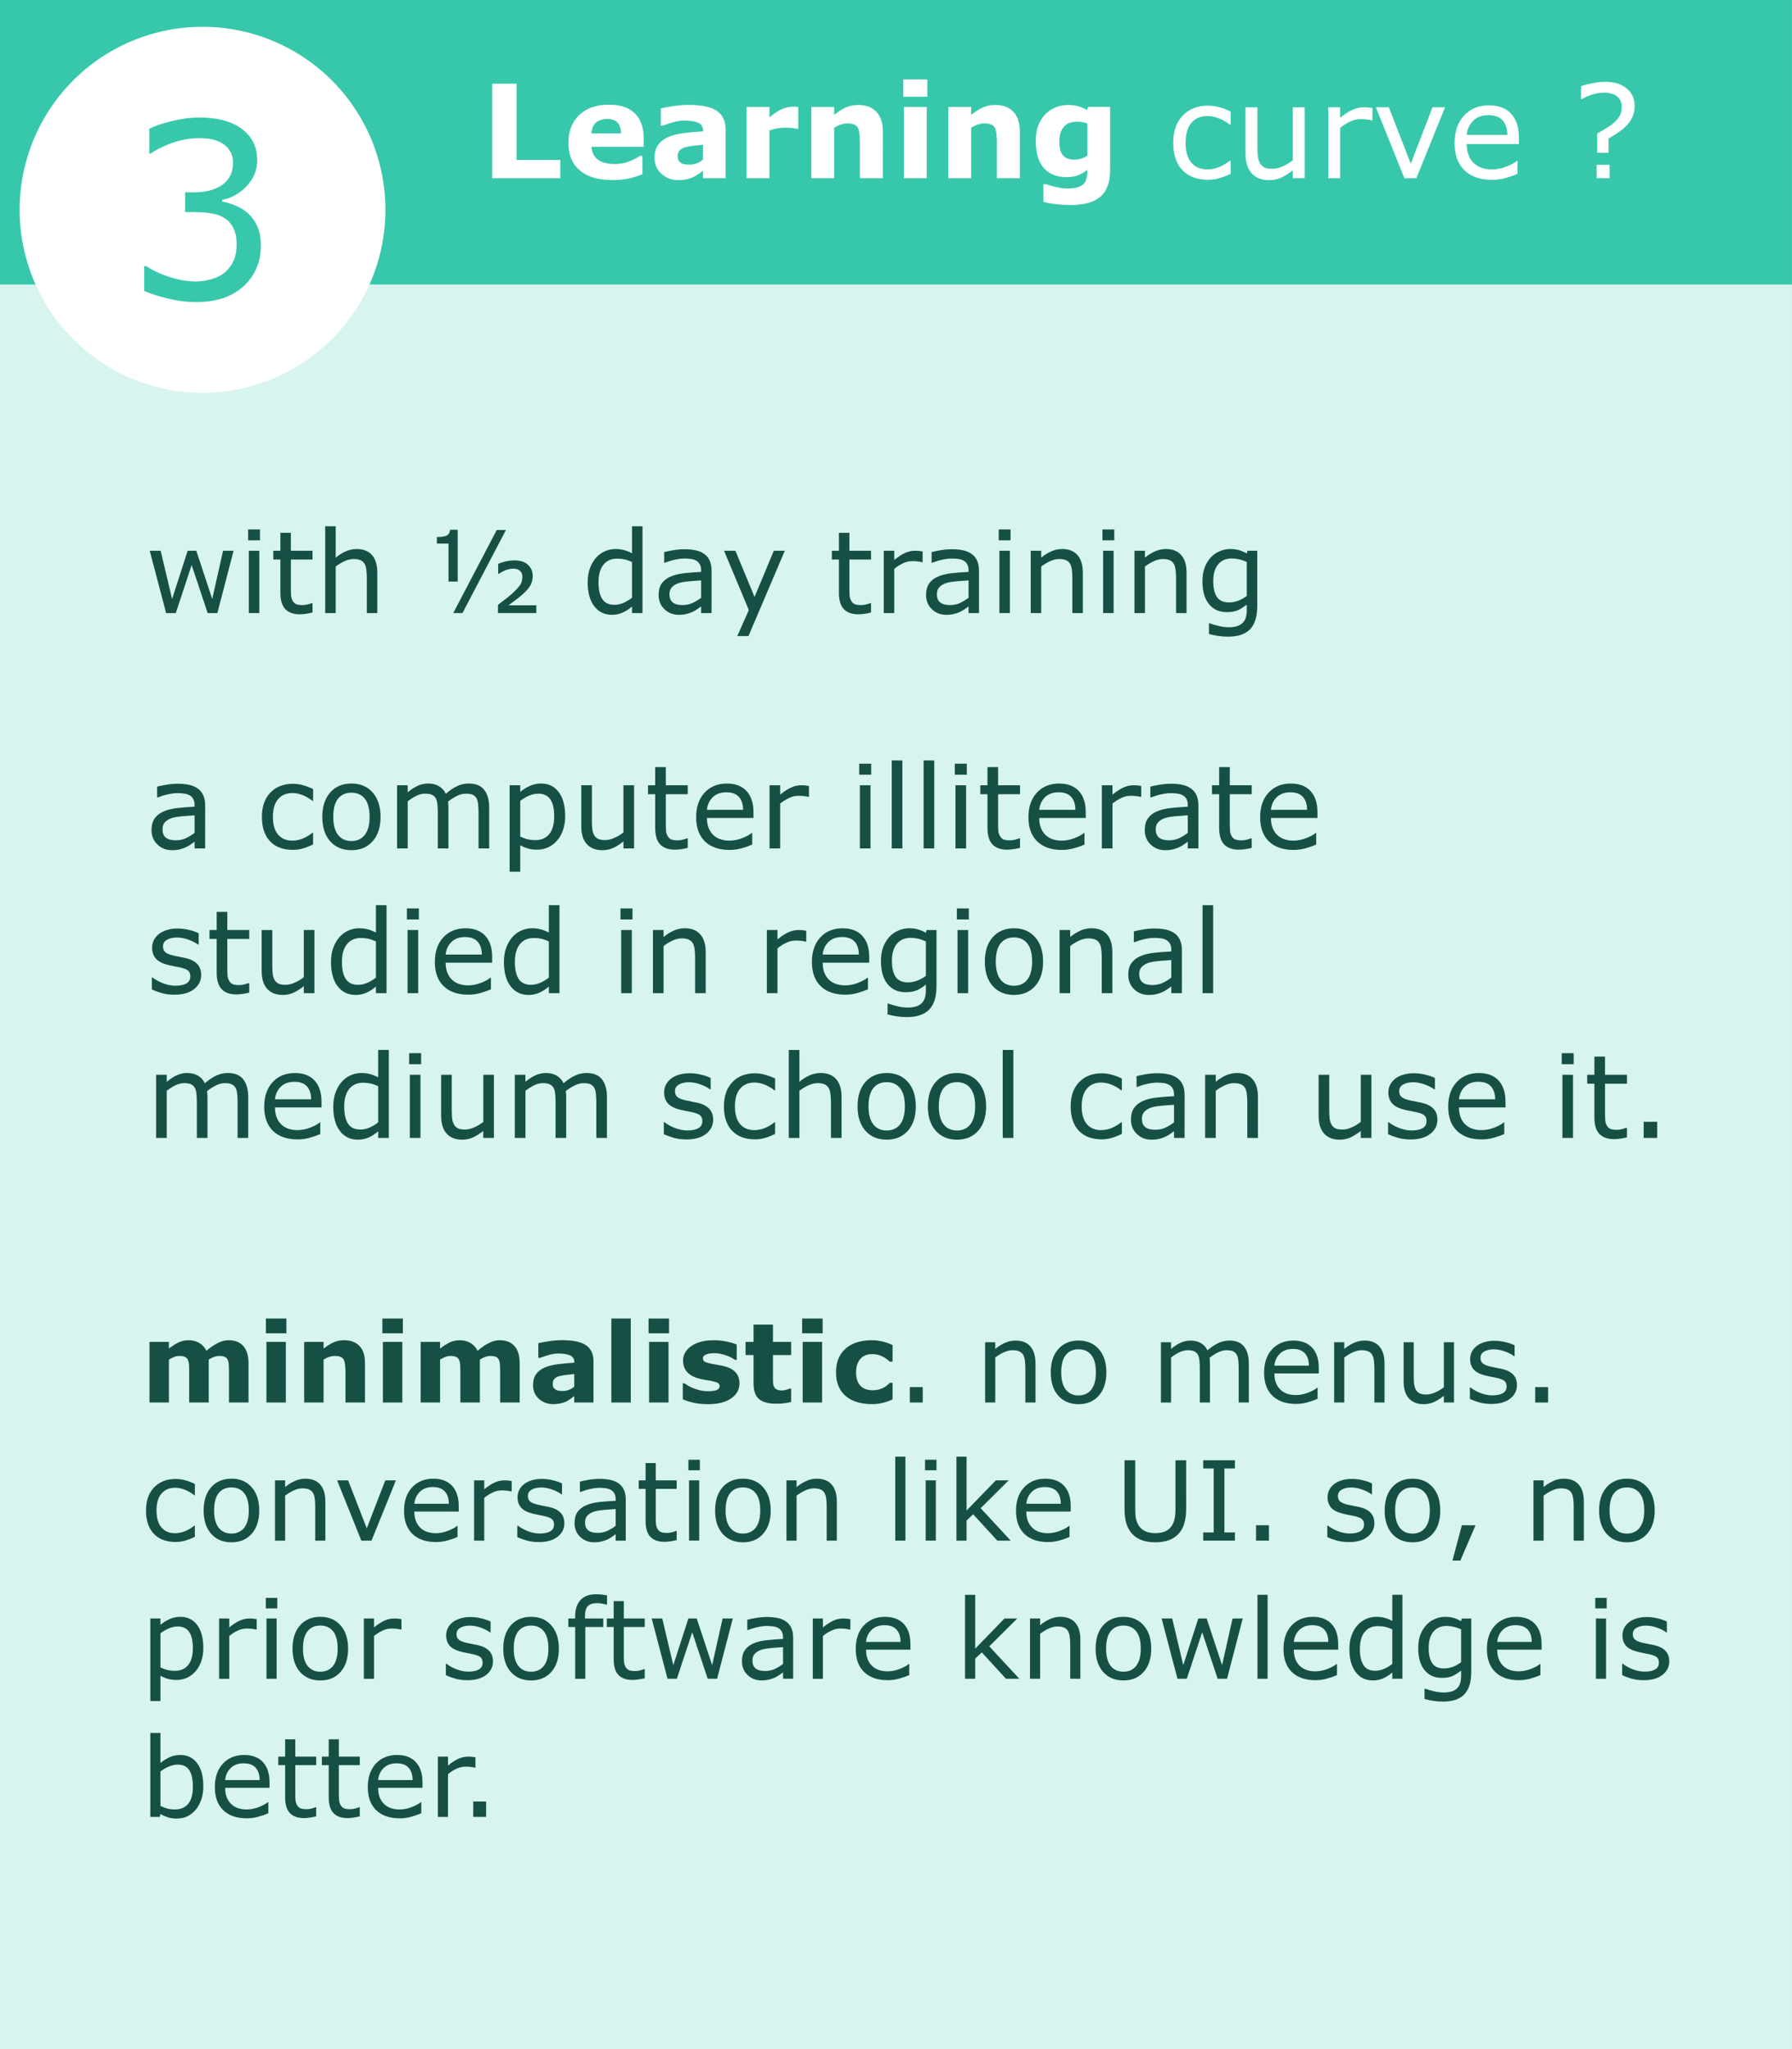 <?xml version="1.0" encoding="UTF-8" standalone="no"?>
<svg
   xmlns:dc="http://purl.org/dc/elements/1.1/"
   xmlns:cc="http://creativecommons.org/ns#"
   xmlns:rdf="http://www.w3.org/1999/02/22-rdf-syntax-ns#"
   xmlns:svg="http://www.w3.org/2000/svg"
   xmlns="http://www.w3.org/2000/svg"
   xmlns:sodipodi="http://sodipodi.sourceforge.net/DTD/sodipodi-0.dtd"
   xmlns:inkscape="http://www.inkscape.org/namespaces/inkscape"
   sodipodi:docname="faq3.svg"
   inkscape:version="1.0beta1 (08a003b, 2019-11-10)"
   id="svg8"
   version="1.1"
   viewBox="0 0 210 240"
   height="240mm"
   width="210mm">
  <rect x="0" y="0" width="210" height="240" fill="#808080" stroke="none"/>
  <defs
     id="defs2">
    <inkscape:path-effect
       simplify_just_coalesce="false"
       simplify_individual_paths="false"
       helper_size="0"
       smooth_angles="360"
       threshold="0.001"
       steps="1"
       is_visible="true"
       id="path-effect2548"
       effect="simplify" />
  </defs>
  <sodipodi:namedview
     inkscape:window-maximized="1"
     inkscape:window-y="0"
     inkscape:window-x="0"
     inkscape:window-height="1003"
     inkscape:window-width="1920"
     borderlayer="false"
     inkscape:showpageshadow="true"
     showborder="true"
     inkscape:pagecheckerboard="false"
     showgrid="false"
     inkscape:document-rotation="0"
     inkscape:current-layer="g2574"
     inkscape:document-units="mm"
     inkscape:cy="467.74508"
     inkscape:cx="178.08922"
     inkscape:zoom="0.5"
     inkscape:pageshadow="2"
     inkscape:pageopacity="0"
     borderopacity="1.0"
     bordercolor="#666666"
     pagecolor="#ffffff"
     id="base" />
  <g
     id="layer1"
     inkscape:groupmode="layer"
     inkscape:label="Layer 1">
    <g
       style="fill:#ffe600;fill-opacity:1"
       transform="translate(-4.101,-4.63)"
       id="g2514" />
    <g
       id="g2574">
      <g
         id="g5344">
        <path
           id="rect2501"
           style="fill:#d7f4ee;fill-opacity:1;stroke-width:0.598;stroke-linecap:round;stroke-linejoin:round;paint-order:markers stroke fill"
           d="M 0,0 H 209.998 V 239.997 H 0 Z"
           inkscape:connector-curvature="0" />
        <path
           inkscape:connector-curvature="0"
           d="M 0,0 H 209.996 V 33.321 H 0 Z"
           style="fill:#37c8ab;fill-opacity:1;stroke:none;stroke-width:0.599;stroke-linecap:round;stroke-linejoin:round;stroke-opacity:1;paint-order:markers stroke fill"
           id="rect893" />
        <path
           id="path2505"
           style="fill:#ffffff;fill-opacity:1;stroke-width:0.953;stroke-linecap:round;stroke-linejoin:round;paint-order:markers stroke fill"
           d="M 45.165,24.573 A 21.431,21.431 0 0 1 23.733,46.004 21.431,21.431 0 0 1 2.302,24.573 21.431,21.431 0 0 1 23.733,3.141 21.431,21.431 0 0 1 45.165,24.573"
           inkscape:connector-curvature="0" />
        <g
           style="font-size:28.542px;line-height:1.25;font-family:sans-serif;fill:#37c8ab;fill-opacity:1;stroke-width:1.07"
           id="text3873"
           aria-label="3">
          <path
             inkscape:connector-curvature="0"
             id="path5346"
             style="fill:#37c8ab;fill-opacity:1;stroke-width:1.07"
             d="m 29.036,24.956 q 0.669,0.599 1.101,1.505 0.432,0.906 0.432,2.341 0,1.422 -0.516,2.606 -0.516,1.185 -1.449,2.063 -1.045,0.976 -2.467,1.449 -1.408,0.46 -3.094,0.46 -1.728,0 -3.4,-0.418 -1.672,-0.404 -2.745,-0.892 v -2.913 h 0.209 q 1.185,0.78 2.787,1.296 1.603,0.516 3.094,0.516 0.878,0 1.867,-0.293 0.989,-0.293 1.603,-0.864 0.641,-0.613 0.948,-1.352 0.321,-0.739 0.321,-1.867 0,-1.115 -0.362,-1.84 -0.348,-0.739 -0.976,-1.157 -0.627,-0.432 -1.519,-0.585 -0.892,-0.167 -1.923,-0.167 h -1.254 v -2.313 h 0.976 q 2.118,0 3.373,-0.878 1.268,-0.892 1.268,-2.592 0,-0.753 -0.321,-1.31 -0.321,-0.571 -0.892,-0.934 -0.599,-0.362 -1.282,-0.502 -0.683,-0.139 -1.547,-0.139 -1.324,0 -2.815,0.474 -1.491,0.474 -2.815,1.338 h -0.139 v -2.913 q 0.989,-0.488 2.634,-0.892 1.658,-0.418 3.205,-0.418 1.519,0 2.676,0.279 1.157,0.279 2.09,0.892 1.003,0.669 1.519,1.617 0.516,0.948 0.516,2.216 0,1.728 -1.226,3.024 -1.212,1.282 -2.871,1.617 v 0.195 q 0.669,0.111 1.533,0.474 0.864,0.348 1.463,0.878 z" />
        </g>
        <g
           style="font-size:15.22px;line-height:1.25;font-family:sans-serif;fill:#ffffff;stroke-width:0.571"
           id="text3877"
           aria-label="Learning curve ?">
          <path
             inkscape:connector-curvature="0"
             id="path5349"
             style="font-weight:bold;stroke-width:0.571"
             d="M 65.66,20.871 H 57.678 V 9.805 h 2.854 v 8.925 h 5.128 z" />
          <path
             inkscape:connector-curvature="0"
             id="path5351"
             style="font-weight:bold;stroke-width:0.571"
             d="m 75.44,17.192 h -6.124 q 0.059,0.981 0.743,1.501 0.691,0.52 2.029,0.52 0.847,0 1.642,-0.305 0.795,-0.305 1.256,-0.654 h 0.297 v 2.148 q -0.907,0.364 -1.709,0.528 -0.803,0.163 -1.776,0.163 -2.512,0 -3.85,-1.13 -1.338,-1.13 -1.338,-3.218 0,-2.066 1.263,-3.27 1.271,-1.211 3.478,-1.211 2.036,0 3.062,1.033 1.026,1.026 1.026,2.958 z m -2.661,-1.568 q -0.022,-0.84 -0.416,-1.263 -0.394,-0.424 -1.226,-0.424 -0.773,0 -1.271,0.401 -0.498,0.401 -0.557,1.286 z" />
          <path
             inkscape:connector-curvature="0"
             id="path5353"
             style="font-weight:bold;stroke-width:0.571"
             d="M 82.381,18.693 V 16.954 q -0.543,0.045 -1.174,0.126 -0.632,0.074 -0.959,0.178 -0.401,0.126 -0.617,0.372 -0.208,0.238 -0.208,0.632 0,0.26 0.045,0.424 0.045,0.163 0.223,0.312 0.171,0.149 0.409,0.223 0.238,0.067 0.743,0.067 0.401,0 0.81,-0.163 0.416,-0.163 0.728,-0.431 z m 0,1.293 q -0.216,0.163 -0.535,0.394 -0.32,0.23 -0.602,0.364 -0.394,0.178 -0.817,0.26 -0.424,0.089 -0.929,0.089 -1.189,0 -1.992,-0.736 -0.803,-0.736 -0.803,-1.88 0,-0.914 0.409,-1.494 0.409,-0.58 1.159,-0.914 0.743,-0.334 1.843,-0.476 1.1,-0.141 2.282,-0.208 v -0.045 q 0,-0.691 -0.565,-0.951 -0.565,-0.268 -1.665,-0.268 -0.661,0 -1.412,0.238 -0.751,0.23 -1.078,0.357 h -0.245 v -2.014 q 0.424,-0.111 1.375,-0.26 0.959,-0.156 1.917,-0.156 2.282,0 3.292,0.706 1.018,0.699 1.018,2.2 v 5.678 h -2.653 z" />
          <path
             inkscape:connector-curvature="0"
             id="path5355"
             style="font-weight:bold;stroke-width:0.571"
             d="m 93.543,15.074 h -0.238 q -0.171,-0.059 -0.55,-0.089 -0.379,-0.03 -0.632,-0.03 -0.572,0 -1.011,0.074 -0.438,0.074 -0.944,0.253 v 5.589 h -2.675 v -8.346 h 2.675 v 1.226 q 0.884,-0.758 1.538,-1.003 0.654,-0.253 1.204,-0.253 0.141,0 0.32,0.007 0.178,0.007 0.312,0.022 z" />
          <path
             inkscape:connector-curvature="0"
             id="path5357"
             style="font-weight:bold;stroke-width:0.571"
             d="m 103.457,20.871 h -2.69 V 16.731 q 0,-0.505 -0.052,-1.003 -0.052,-0.505 -0.178,-0.743 -0.149,-0.275 -0.438,-0.401 -0.282,-0.126 -0.795,-0.126 -0.364,0 -0.743,0.119 -0.372,0.119 -0.81,0.379 v 5.916 h -2.675 v -8.346 h 2.675 v 0.922 q 0.713,-0.557 1.367,-0.855 0.661,-0.297 1.464,-0.297 1.353,0 2.111,0.788 0.765,0.788 0.765,2.356 z" />
          <path
             inkscape:connector-curvature="0"
             id="path5359"
             style="font-weight:bold;stroke-width:0.571"
             d="m 108.6,20.871 h -2.675 v -8.346 h 2.675 z m 0.074,-9.535 h -2.824 V 9.307 h 2.824 z" />
          <path
             inkscape:connector-curvature="0"
             id="path5361"
             style="font-weight:bold;stroke-width:0.571"
             d="m 119.51,20.871 h -2.69 V 16.731 q 0,-0.505 -0.052,-1.003 -0.052,-0.505 -0.178,-0.743 -0.149,-0.275 -0.438,-0.401 -0.282,-0.126 -0.795,-0.126 -0.364,0 -0.743,0.119 -0.372,0.119 -0.81,0.379 v 5.916 h -2.675 v -8.346 h 2.675 v 0.922 q 0.713,-0.557 1.367,-0.855 0.661,-0.297 1.464,-0.297 1.353,0 2.111,0.788 0.765,0.788 0.765,2.356 z" />
          <path
             inkscape:connector-curvature="0"
             id="path5363"
             style="font-weight:bold;stroke-width:0.571"
             d="m 130.092,19.912 q 0,1.174 -0.334,1.977 -0.334,0.803 -0.936,1.256 -0.602,0.461 -1.457,0.661 -0.847,0.208 -1.917,0.208 -0.87,0 -1.717,-0.104 -0.84,-0.104 -1.457,-0.253 v -2.088 h 0.327 q 0.49,0.193 1.196,0.349 0.706,0.163 1.263,0.163 0.743,0 1.204,-0.141 0.468,-0.134 0.713,-0.386 0.23,-0.238 0.334,-0.609 0.104,-0.372 0.104,-0.892 v -0.156 q -0.483,0.394 -1.07,0.624 -0.587,0.23 -1.308,0.23 -1.754,0 -2.705,-1.055 -0.951,-1.055 -0.951,-3.21 0,-1.033 0.29,-1.784 0.29,-0.751 0.817,-1.308 0.49,-0.52 1.204,-0.81 0.721,-0.29 1.471,-0.29 0.676,0 1.226,0.163 0.557,0.156 1.011,0.438 l 0.097,-0.372 h 2.594 z m -2.675,-1.672 v -3.783 q -0.23,-0.097 -0.565,-0.149 -0.334,-0.059 -0.602,-0.059 -1.055,0 -1.583,0.609 -0.528,0.602 -0.528,1.687 0,1.204 0.446,1.68 0.453,0.476 1.338,0.476 0.401,0 0.788,-0.126 0.386,-0.126 0.706,-0.334 z" />
          <path
             inkscape:connector-curvature="0"
             id="path5365"
             style="fill:#ffffff;stroke-width:0.571"
             d="m 144.22,20.35 q -0.699,0.334 -1.33,0.52 -0.624,0.186 -1.33,0.186 -0.899,0 -1.65,-0.26 -0.751,-0.268 -1.286,-0.803 -0.543,-0.535 -0.84,-1.353 -0.297,-0.817 -0.297,-1.91 0,-2.036 1.115,-3.196 1.122,-1.159 2.958,-1.159 0.713,0 1.397,0.201 0.691,0.201 1.263,0.49 v 1.553 h -0.074 q -0.639,-0.498 -1.323,-0.765 -0.676,-0.268 -1.323,-0.268 -1.189,0 -1.88,0.803 -0.684,0.795 -0.684,2.341 0,1.501 0.669,2.311 0.676,0.803 1.895,0.803 0.424,0 0.862,-0.111 0.438,-0.111 0.788,-0.29 0.305,-0.156 0.572,-0.327 0.268,-0.178 0.424,-0.305 h 0.074 z" />
          <path
             inkscape:connector-curvature="0"
             id="path5367"
             style="fill:#ffffff;stroke-width:0.571"
             d="m 152.9,20.871 h -1.397 v -0.922 q -0.706,0.557 -1.353,0.855 -0.647,0.297 -1.427,0.297 -1.308,0 -2.036,-0.795 -0.728,-0.803 -0.728,-2.348 v -5.388 h 1.397 v 4.727 q 0,0.632 0.059,1.085 0.059,0.446 0.253,0.765 0.201,0.327 0.52,0.476 0.32,0.149 0.929,0.149 0.543,0 1.182,-0.282 0.647,-0.282 1.204,-0.721 v -6.198 h 1.397 z" />
          <path
             inkscape:connector-curvature="0"
             id="path5369"
             style="fill:#ffffff;stroke-width:0.571"
             d="m 160.829,14.093 h -0.074 q -0.312,-0.074 -0.609,-0.104 -0.29,-0.037 -0.691,-0.037 -0.647,0 -1.249,0.29 -0.602,0.282 -1.159,0.736 v 5.893 H 155.65 V 12.569 h 1.397 v 1.226 q 0.832,-0.669 1.464,-0.944 0.639,-0.282 1.301,-0.282 0.364,0 0.528,0.022 0.164,0.015 0.49,0.067 z" />
          <path
             inkscape:connector-curvature="0"
             id="path5371"
             style="fill:#ffffff;stroke-width:0.571"
             d="m 169.339,12.569 -3.359,8.301 h -1.405 l -3.337,-8.301 h 1.516 l 2.571,6.607 2.549,-6.607 z" />
          <path
             inkscape:connector-curvature="0"
             id="path5373"
             style="fill:#ffffff;stroke-width:0.571"
             d="m 177.997,16.865 h -6.116 q 0,0.765 0.23,1.338 0.23,0.565 0.632,0.929 0.386,0.357 0.914,0.535 0.535,0.178 1.174,0.178 0.847,0 1.702,-0.334 0.862,-0.342 1.226,-0.669 h 0.074 v 1.523 q -0.706,0.297 -1.442,0.498 -0.736,0.201 -1.546,0.201 -2.066,0 -3.225,-1.115 -1.159,-1.122 -1.159,-3.181 0,-2.036 1.107,-3.233 1.115,-1.196 2.928,-1.196 1.68,0 2.586,0.981 0.914,0.981 0.914,2.787 z m -1.36,-1.07 q -0.007,-1.1 -0.557,-1.702 -0.543,-0.602 -1.657,-0.602 -1.122,0 -1.791,0.661 -0.661,0.661 -0.751,1.642 z" />
          <path
             inkscape:connector-curvature="0"
             id="path5375"
             style="fill:#ffffff;stroke-width:0.571"
             d="m 191.559,12.406 q 0,0.728 -0.26,1.301 -0.26,0.565 -0.684,1.003 -0.416,0.424 -0.959,0.795 -0.543,0.372 -1.152,0.721 v 1.672 h -1.33 v -2.267 q 0.483,-0.275 1.04,-0.602 0.565,-0.327 0.922,-0.661 0.431,-0.386 0.669,-0.795 0.238,-0.416 0.238,-1.055 0,-0.84 -0.572,-1.249 -0.565,-0.416 -1.464,-0.416 -0.803,0 -1.523,0.253 -0.713,0.253 -1.13,0.513 h -0.074 v -1.516 q 0.52,-0.201 1.315,-0.357 0.803,-0.163 1.516,-0.163 1.598,0 2.519,0.78 0.929,0.773 0.929,2.044 z m -2.935,8.465 h -1.516 v -1.568 h 1.516 z" />
        </g>
        <g
           style="font-size:13.562px;line-height:1.25;font-family:sans-serif;fill:#165044;fill-opacity:1;stroke-width:0.509"
           id="text3883"
           aria-label="
a computer illiterate
studied in regional
medium school can use it.
">
          <path
             inkscape:connector-curvature="0"
             id="path5378"
             style="fill:#165044;fill-opacity:1;stroke-width:0.509"
             d="m 24.041,99.373 h -1.238 v -0.788 q -0.166,0.113 -0.45,0.318 -0.278,0.199 -0.543,0.318 -0.311,0.152 -0.715,0.252 -0.404,0.106 -0.947,0.106 -1,0 -1.695,-0.662 -0.695,-0.662 -0.695,-1.689 0,-0.841 0.358,-1.358 0.364,-0.523 1.033,-0.821 0.675,-0.298 1.622,-0.404 0.947,-0.106 2.033,-0.159 v -0.192 q 0,-0.424 -0.152,-0.702 -0.146,-0.278 -0.424,-0.437 -0.265,-0.152 -0.636,-0.205 -0.371,-0.053 -0.775,-0.053 -0.49,0 -1.093,0.132 -0.603,0.126 -1.245,0.371 h -0.066 v -1.265 q 0.364,-0.099 1.053,-0.219 0.689,-0.119 1.358,-0.119 0.781,0 1.358,0.132 0.583,0.126 1.007,0.437 0.417,0.305 0.636,0.788 0.219,0.483 0.219,1.199 z m -1.238,-1.821 v -2.06 q -0.57,0.033 -1.344,0.099 -0.768,0.066 -1.218,0.192 -0.536,0.152 -0.868,0.477 -0.331,0.318 -0.331,0.881 0,0.636 0.384,0.96 0.384,0.318 1.172,0.318 0.656,0 1.199,-0.252 0.543,-0.258 1.007,-0.616 z" />
          <path
             inkscape:connector-curvature="0"
             id="path5380"
             style="fill:#165044;fill-opacity:1;stroke-width:0.509"
             d="m 36.689,98.909 q -0.622,0.298 -1.185,0.464 -0.556,0.166 -1.185,0.166 -0.801,0 -1.47,-0.232 -0.669,-0.238 -1.146,-0.715 -0.483,-0.477 -0.748,-1.205 -0.265,-0.728 -0.265,-1.702 0,-1.815 0.993,-2.848 1,-1.033 2.636,-1.033 0.636,0 1.245,0.179 0.616,0.179 1.126,0.437 v 1.384 h -0.066 Q 36.053,93.36 35.444,93.121 34.842,92.883 34.265,92.883 q -1.06,0 -1.675,0.715 -0.609,0.709 -0.609,2.086 0,1.338 0.596,2.06 0.603,0.715 1.689,0.715 0.377,0 0.768,-0.099 0.391,-0.099 0.702,-0.258 0.272,-0.139 0.51,-0.291 0.238,-0.159 0.377,-0.272 h 0.066 z" />
          <path
             inkscape:connector-curvature="0"
             id="path5382"
             style="fill:#165044;fill-opacity:1;stroke-width:0.509"
             d="m 44.596,95.677 q 0,1.808 -0.927,2.854 -0.927,1.046 -2.483,1.046 -1.569,0 -2.497,-1.046 -0.92,-1.046 -0.92,-2.854 0,-1.808 0.92,-2.854 0.927,-1.053 2.497,-1.053 1.556,0 2.483,1.053 0.927,1.046 0.927,2.854 z m -1.285,0 q 0,-1.437 -0.563,-2.132 -0.563,-0.702 -1.563,-0.702 -1.013,0 -1.576,0.702 -0.556,0.695 -0.556,2.132 0,1.391 0.563,2.113 0.563,0.715 1.569,0.715 0.993,0 1.556,-0.709 0.57,-0.715 0.57,-2.119 z" />
          <path
             inkscape:connector-curvature="0"
             id="path5384"
             style="fill:#165044;fill-opacity:1;stroke-width:0.509"
             d="m 57.324,99.373 h -1.245 v -4.212 q 0,-0.477 -0.046,-0.92 -0.04,-0.444 -0.179,-0.709 -0.152,-0.285 -0.437,-0.43 -0.285,-0.146 -0.821,-0.146 -0.523,0 -1.046,0.265 -0.523,0.258 -1.046,0.662 0.02,0.152 0.033,0.358 0.013,0.199 0.013,0.397 v 4.735 h -1.245 v -4.212 q 0,-0.49 -0.046,-0.927 -0.04,-0.444 -0.179,-0.709 -0.152,-0.285 -0.437,-0.424 -0.285,-0.146 -0.821,-0.146 -0.51,0 -1.026,0.252 -0.51,0.252 -1.02,0.642 V 99.373 H 46.53 v -7.397 h 1.245 v 0.821 q 0.583,-0.483 1.159,-0.755 0.583,-0.272 1.238,-0.272 0.755,0 1.278,0.318 0.53,0.318 0.788,0.881 0.755,-0.636 1.377,-0.914 0.622,-0.285 1.331,-0.285 1.218,0 1.795,0.742 0.583,0.735 0.583,2.06 z" />
          <path
             inkscape:connector-curvature="0"
             id="path5386"
             style="fill:#165044;fill-opacity:1;stroke-width:0.509"
             d="m 66.231,95.585 q 0,0.901 -0.258,1.649 -0.258,0.742 -0.728,1.258 -0.437,0.49 -1.033,0.762 -0.589,0.265 -1.252,0.265 -0.576,0 -1.046,-0.126 -0.464,-0.126 -0.947,-0.391 v 3.099 H 59.721 V 91.975 h 1.245 v 0.775 q 0.497,-0.417 1.113,-0.695 0.622,-0.285 1.324,-0.285 1.338,0 2.079,1.013 0.748,1.007 0.748,2.801 z m -1.285,0.033 q 0,-1.338 -0.457,-2 -0.457,-0.662 -1.404,-0.662 -0.536,0 -1.079,0.232 -0.543,0.232 -1.04,0.609 v 4.192 q 0.53,0.238 0.907,0.324 0.384,0.086 0.868,0.086 1.04,0 1.622,-0.702 0.583,-0.702 0.583,-2.079 z" />
          <path
             inkscape:connector-curvature="0"
             id="path5388"
             style="fill:#165044;fill-opacity:1;stroke-width:0.509"
             d="m 74.304,99.373 h -1.245 v -0.821 q -0.629,0.497 -1.205,0.762 -0.576,0.265 -1.271,0.265 -1.166,0 -1.815,-0.709 -0.649,-0.715 -0.649,-2.093 V 91.975 h 1.245 v 4.212 q 0,0.563 0.053,0.967 0.053,0.397 0.225,0.682 0.179,0.291 0.464,0.424 0.285,0.132 0.828,0.132 0.483,0 1.053,-0.252 0.576,-0.252 1.073,-0.642 V 91.975 h 1.245 z" />
          <path
             inkscape:connector-curvature="0"
             id="path5390"
             style="fill:#165044;fill-opacity:1;stroke-width:0.509"
             d="m 80.595,99.306 q -0.351,0.093 -0.768,0.152 -0.411,0.06 -0.735,0.06 -1.132,0 -1.722,-0.609 -0.589,-0.609 -0.589,-1.954 V 93.022 H 75.939 V 91.975 h 0.841 v -2.126 h 1.245 v 2.126 h 2.569 v 1.046 h -2.569 v 3.371 q 0,0.583 0.026,0.914 0.026,0.324 0.185,0.609 0.146,0.265 0.397,0.391 0.258,0.119 0.781,0.119 0.305,0 0.636,-0.086 0.331,-0.093 0.477,-0.152 h 0.066 z" />
          <path
             inkscape:connector-curvature="0"
             id="path5392"
             style="fill:#165044;fill-opacity:1;stroke-width:0.509"
             d="m 88.296,95.803 h -5.45 q 0,0.682 0.205,1.192 0.205,0.503 0.563,0.828 0.344,0.318 0.815,0.477 0.477,0.159 1.046,0.159 0.755,0 1.516,-0.298 0.768,-0.305 1.093,-0.596 h 0.066 v 1.358 q -0.629,0.265 -1.285,0.444 -0.656,0.179 -1.377,0.179 -1.841,0 -2.874,-0.993 -1.033,-1 -1.033,-2.834 0,-1.815 0.987,-2.881 0.993,-1.066 2.609,-1.066 1.497,0 2.305,0.874 0.815,0.874 0.815,2.483 z m -1.212,-0.954 q -0.007,-0.98 -0.497,-1.516 -0.483,-0.536 -1.477,-0.536 -1,0 -1.596,0.589 -0.589,0.589 -0.669,1.464 z" />
          <path
             inkscape:connector-curvature="0"
             id="path5394"
             style="fill:#165044;fill-opacity:1;stroke-width:0.509"
             d="m 94.8,93.333 h -0.066 q -0.278,-0.066 -0.543,-0.093 -0.258,-0.033 -0.616,-0.033 -0.576,0 -1.113,0.258 -0.536,0.252 -1.033,0.656 v 5.251 h -1.245 v -7.397 h 1.245 v 1.093 q 0.742,-0.596 1.305,-0.841 0.57,-0.252 1.159,-0.252 0.324,0 0.47,0.02 0.146,0.013 0.437,0.06 z" />
          <path
             inkscape:connector-curvature="0"
             id="path5396"
             style="fill:#165044;fill-opacity:1;stroke-width:0.509"
             d="m 102.091,90.737 h -1.404 v -1.291 h 1.404 z m -0.08,8.635 h -1.245 v -7.397 h 1.245 z" />
          <path
             inkscape:connector-curvature="0"
             id="path5398"
             style="fill:#165044;fill-opacity:1;stroke-width:0.509"
             d="m 105.746,99.373 h -1.245 V 89.068 h 1.245 z" />
          <path
             inkscape:connector-curvature="0"
             id="path5400"
             style="fill:#165044;fill-opacity:1;stroke-width:0.509"
             d="m 109.481,99.373 h -1.245 V 89.068 h 1.245 z" />
          <path
             inkscape:connector-curvature="0"
             id="path5402"
             style="fill:#165044;fill-opacity:1;stroke-width:0.509"
             d="m 113.296,90.737 h -1.404 v -1.291 h 1.404 z m -0.08,8.635 h -1.245 v -7.397 h 1.245 z" />
          <path
             inkscape:connector-curvature="0"
             id="path5404"
             style="fill:#165044;fill-opacity:1;stroke-width:0.509"
             d="m 119.534,99.306 q -0.351,0.093 -0.768,0.152 -0.411,0.06 -0.735,0.06 -1.132,0 -1.722,-0.609 -0.589,-0.609 -0.589,-1.954 v -3.934 h -0.841 V 91.975 h 0.841 v -2.126 h 1.245 v 2.126 h 2.569 v 1.046 h -2.569 v 3.371 q 0,0.583 0.026,0.914 0.026,0.324 0.185,0.609 0.146,0.265 0.397,0.391 0.258,0.119 0.781,0.119 0.305,0 0.636,-0.086 0.331,-0.093 0.477,-0.152 h 0.066 z" />
          <path
             inkscape:connector-curvature="0"
             id="path5406"
             style="fill:#165044;fill-opacity:1;stroke-width:0.509"
             d="m 127.235,95.803 h -5.45 q 0,0.682 0.205,1.192 0.205,0.503 0.563,0.828 0.344,0.318 0.815,0.477 0.477,0.159 1.046,0.159 0.755,0 1.516,-0.298 0.768,-0.305 1.093,-0.596 h 0.066 v 1.358 q -0.629,0.265 -1.285,0.444 -0.656,0.179 -1.377,0.179 -1.841,0 -2.874,-0.993 -1.033,-1 -1.033,-2.834 0,-1.815 0.987,-2.881 0.993,-1.066 2.609,-1.066 1.497,0 2.305,0.874 0.815,0.874 0.815,2.483 z m -1.212,-0.954 q -0.007,-0.98 -0.497,-1.516 -0.483,-0.536 -1.477,-0.536 -1,0 -1.596,0.589 -0.589,0.589 -0.669,1.464 z" />
          <path
             inkscape:connector-curvature="0"
             id="path5408"
             style="fill:#165044;fill-opacity:1;stroke-width:0.509"
             d="m 133.738,93.333 h -0.066 q -0.278,-0.066 -0.543,-0.093 -0.258,-0.033 -0.616,-0.033 -0.576,0 -1.113,0.258 -0.536,0.252 -1.033,0.656 v 5.251 h -1.245 v -7.397 h 1.245 v 1.093 q 0.742,-0.596 1.305,-0.841 0.57,-0.252 1.159,-0.252 0.324,0 0.47,0.02 0.146,0.013 0.437,0.06 z" />
          <path
             inkscape:connector-curvature="0"
             id="path5410"
             style="fill:#165044;fill-opacity:1;stroke-width:0.509"
             d="m 140.434,99.373 h -1.238 v -0.788 q -0.166,0.113 -0.45,0.318 -0.278,0.199 -0.543,0.318 -0.311,0.152 -0.715,0.252 -0.404,0.106 -0.947,0.106 -1,0 -1.695,-0.662 -0.695,-0.662 -0.695,-1.689 0,-0.841 0.358,-1.358 0.364,-0.523 1.033,-0.821 0.675,-0.298 1.622,-0.404 0.947,-0.106 2.033,-0.159 v -0.192 q 0,-0.424 -0.152,-0.702 -0.146,-0.278 -0.424,-0.437 -0.265,-0.152 -0.636,-0.205 -0.371,-0.053 -0.775,-0.053 -0.49,0 -1.093,0.132 -0.603,0.126 -1.245,0.371 h -0.066 v -1.265 q 0.364,-0.099 1.053,-0.219 0.689,-0.119 1.358,-0.119 0.781,0 1.358,0.132 0.583,0.126 1.007,0.437 0.417,0.305 0.636,0.788 0.219,0.483 0.219,1.199 z m -1.238,-1.821 v -2.06 q -0.57,0.033 -1.344,0.099 -0.768,0.066 -1.218,0.192 -0.536,0.152 -0.868,0.477 -0.331,0.318 -0.331,0.881 0,0.636 0.384,0.96 0.384,0.318 1.172,0.318 0.656,0 1.199,-0.252 0.543,-0.258 1.007,-0.616 z" />
          <path
             inkscape:connector-curvature="0"
             id="path5412"
             style="fill:#165044;fill-opacity:1;stroke-width:0.509"
             d="m 146.685,99.306 q -0.351,0.093 -0.768,0.152 -0.411,0.06 -0.735,0.06 -1.132,0 -1.722,-0.609 -0.589,-0.609 -0.589,-1.954 v -3.934 h -0.841 V 91.975 h 0.841 v -2.126 h 1.245 v 2.126 h 2.569 v 1.046 h -2.569 v 3.371 q 0,0.583 0.026,0.914 0.026,0.324 0.185,0.609 0.146,0.265 0.397,0.391 0.258,0.119 0.781,0.119 0.305,0 0.636,-0.086 0.331,-0.093 0.477,-0.152 h 0.066 z" />
          <path
             inkscape:connector-curvature="0"
             id="path5414"
             style="fill:#165044;fill-opacity:1;stroke-width:0.509"
             d="m 154.387,95.803 h -5.45 q 0,0.682 0.205,1.192 0.205,0.503 0.563,0.828 0.344,0.318 0.815,0.477 0.477,0.159 1.046,0.159 0.755,0 1.516,-0.298 0.768,-0.305 1.093,-0.596 h 0.066 v 1.358 q -0.629,0.265 -1.285,0.444 -0.656,0.179 -1.377,0.179 -1.841,0 -2.874,-0.993 -1.033,-1 -1.033,-2.834 0,-1.815 0.987,-2.881 0.993,-1.066 2.609,-1.066 1.497,0 2.305,0.874 0.815,0.874 0.815,2.483 z m -1.212,-0.954 q -0.007,-0.98 -0.497,-1.516 -0.483,-0.536 -1.477,-0.536 -1,0 -1.596,0.589 -0.589,0.589 -0.669,1.464 z" />
          <path
             inkscape:connector-curvature="0"
             id="path5416"
             style="fill:#165044;fill-opacity:1;stroke-width:0.509"
             d="m 23.577,114.193 q 0,1.013 -0.841,1.662 -0.834,0.649 -2.285,0.649 -0.821,0 -1.51,-0.192 -0.682,-0.199 -1.146,-0.43 v -1.397 h 0.066 q 0.589,0.444 1.311,0.709 0.722,0.258 1.384,0.258 0.821,0 1.285,-0.265 0.464,-0.265 0.464,-0.834 0,-0.437 -0.252,-0.662 -0.252,-0.225 -0.967,-0.384 -0.265,-0.06 -0.695,-0.139 -0.424,-0.08 -0.775,-0.172 -0.973,-0.258 -1.384,-0.755 -0.404,-0.503 -0.404,-1.232 0,-0.457 0.185,-0.861 0.192,-0.404 0.576,-0.722 0.371,-0.311 0.94,-0.49 0.576,-0.185 1.285,-0.185 0.662,0 1.338,0.166 0.682,0.159 1.132,0.391 v 1.331 h -0.066 q -0.477,-0.351 -1.159,-0.589 -0.682,-0.245 -1.338,-0.245 -0.682,0 -1.152,0.265 -0.47,0.258 -0.47,0.775 0,0.457 0.285,0.689 0.278,0.232 0.901,0.377 0.344,0.08 0.768,0.159 0.43,0.08 0.715,0.146 0.868,0.199 1.338,0.682 0.47,0.49 0.47,1.298 z" />
          <path
             inkscape:connector-curvature="0"
             id="path5418"
             style="fill:#165044;fill-opacity:1;stroke-width:0.509"
             d="m 29.206,116.259 q -0.351,0.093 -0.768,0.152 -0.411,0.06 -0.735,0.06 -1.132,0 -1.722,-0.609 -0.589,-0.609 -0.589,-1.954 v -3.934 h -0.841 v -1.046 h 0.841 v -2.126 h 1.245 v 2.126 h 2.569 v 1.046 h -2.569 v 3.371 q 0,0.583 0.026,0.914 0.026,0.324 0.185,0.609 0.146,0.265 0.397,0.391 0.258,0.119 0.781,0.119 0.305,0 0.636,-0.086 0.331,-0.093 0.477,-0.152 h 0.066 z" />
          <path
             inkscape:connector-curvature="0"
             id="path5420"
             style="fill:#165044;fill-opacity:1;stroke-width:0.509"
             d="m 36.848,116.326 h -1.245 v -0.821 q -0.629,0.497 -1.205,0.762 -0.576,0.265 -1.271,0.265 -1.166,0 -1.815,-0.709 -0.649,-0.715 -0.649,-2.093 v -4.801 h 1.245 v 4.212 q 0,0.563 0.053,0.967 0.053,0.397 0.225,0.682 0.179,0.291 0.464,0.424 0.285,0.132 0.828,0.132 0.483,0 1.053,-0.252 0.576,-0.252 1.073,-0.642 v -5.523 h 1.245 z" />
          <path
             inkscape:connector-curvature="0"
             id="path5422"
             style="fill:#165044;fill-opacity:1;stroke-width:0.509"
             d="m 45.298,116.326 h -1.245 v -0.775 q -0.536,0.464 -1.119,0.722 -0.583,0.258 -1.265,0.258 -1.324,0 -2.106,-1.02 -0.775,-1.02 -0.775,-2.828 0,-0.94 0.265,-1.675 0.272,-0.735 0.728,-1.252 0.45,-0.503 1.046,-0.768 0.603,-0.265 1.245,-0.265 0.583,0 1.033,0.126 0.45,0.119 0.947,0.377 v -3.205 h 1.245 z m -1.245,-1.821 v -4.245 q -0.503,-0.225 -0.901,-0.311 -0.397,-0.086 -0.868,-0.086 -1.046,0 -1.629,0.728 -0.583,0.728 -0.583,2.066 0,1.318 0.45,2.007 0.45,0.682 1.444,0.682 0.53,0 1.073,-0.232 0.543,-0.238 1.013,-0.609 z" />
          <path
             inkscape:connector-curvature="0"
             id="path5424"
             style="fill:#165044;fill-opacity:1;stroke-width:0.509"
             d="m 49.086,107.69 h -1.404 v -1.291 h 1.404 z m -0.079,8.635 H 47.762 v -7.397 h 1.245 z" />
          <path
             inkscape:connector-curvature="0"
             id="path5426"
             style="fill:#165044;fill-opacity:1;stroke-width:0.509"
             d="m 57.675,112.756 h -5.45 q 0,0.682 0.205,1.192 0.205,0.503 0.563,0.828 0.344,0.318 0.815,0.477 0.477,0.159 1.046,0.159 0.755,0 1.516,-0.298 0.768,-0.305 1.093,-0.596 h 0.066 v 1.358 q -0.629,0.265 -1.285,0.444 -0.656,0.179 -1.377,0.179 -1.841,0 -2.874,-0.993 -1.033,-1 -1.033,-2.834 0,-1.815 0.987,-2.881 0.993,-1.066 2.609,-1.066 1.497,0 2.305,0.874 0.815,0.874 0.815,2.483 z m -1.212,-0.954 q -0.007,-0.98 -0.497,-1.516 -0.483,-0.536 -1.477,-0.536 -1,0 -1.596,0.589 -0.589,0.589 -0.669,1.464 z" />
          <path
             inkscape:connector-curvature="0"
             id="path5428"
             style="fill:#165044;fill-opacity:1;stroke-width:0.509"
             d="m 65.562,116.326 h -1.245 v -0.775 q -0.536,0.464 -1.119,0.722 -0.583,0.258 -1.265,0.258 -1.324,0 -2.106,-1.02 -0.775,-1.02 -0.775,-2.828 0,-0.94 0.265,-1.675 0.272,-0.735 0.728,-1.252 0.45,-0.503 1.046,-0.768 0.603,-0.265 1.245,-0.265 0.583,0 1.033,0.126 0.45,0.119 0.947,0.377 v -3.205 h 1.245 z m -1.245,-1.821 v -4.245 q -0.503,-0.225 -0.901,-0.311 -0.397,-0.086 -0.868,-0.086 -1.046,0 -1.629,0.728 -0.583,0.728 -0.583,2.066 0,1.318 0.45,2.007 0.45,0.682 1.444,0.682 0.53,0 1.073,-0.232 0.543,-0.238 1.013,-0.609 z" />
          <path
             inkscape:connector-curvature="0"
             id="path5430"
             style="fill:#165044;fill-opacity:1;stroke-width:0.509"
             d="m 74.118,107.69 h -1.404 v -1.291 h 1.404 z m -0.079,8.635 h -1.245 v -7.397 h 1.245 z" />
          <path
             inkscape:connector-curvature="0"
             id="path5432"
             style="fill:#165044;fill-opacity:1;stroke-width:0.509"
             d="m 82.701,116.326 h -1.245 v -4.212 q 0,-0.51 -0.06,-0.954 -0.06,-0.45 -0.219,-0.702 -0.166,-0.278 -0.477,-0.411 -0.311,-0.139 -0.808,-0.139 -0.51,0 -1.066,0.252 -0.556,0.252 -1.066,0.642 v 5.523 H 76.515 v -7.397 h 1.245 v 0.821 q 0.583,-0.483 1.205,-0.755 0.622,-0.272 1.278,-0.272 1.199,0 1.828,0.722 0.629,0.722 0.629,2.079 z" />
          <path
             inkscape:connector-curvature="0"
             id="path5434"
             style="fill:#165044;fill-opacity:1;stroke-width:0.509"
             d="m 94.482,110.286 h -0.066 q -0.278,-0.066 -0.543,-0.093 -0.258,-0.033 -0.616,-0.033 -0.576,0 -1.113,0.258 -0.536,0.252 -1.033,0.656 v 5.251 h -1.245 v -7.397 h 1.245 v 1.093 q 0.742,-0.596 1.305,-0.841 0.57,-0.252 1.159,-0.252 0.324,0 0.47,0.02 0.146,0.013 0.437,0.06 z" />
          <path
             inkscape:connector-curvature="0"
             id="path5436"
             style="fill:#165044;fill-opacity:1;stroke-width:0.509"
             d="m 101.859,112.756 h -5.45 q 0,0.682 0.205,1.192 0.205,0.503 0.563,0.828 0.344,0.318 0.815,0.477 0.477,0.159 1.046,0.159 0.755,0 1.516,-0.298 0.768,-0.305 1.093,-0.596 h 0.066 v 1.358 q -0.629,0.265 -1.285,0.444 -0.656,0.179 -1.377,0.179 -1.841,0 -2.874,-0.993 -1.033,-1 -1.033,-2.834 0,-1.815 0.987,-2.881 0.993,-1.066 2.609,-1.066 1.497,0 2.305,0.874 0.815,0.874 0.815,2.483 z m -1.212,-0.954 q -0.007,-0.98 -0.497,-1.516 -0.483,-0.536 -1.477,-0.536 -1,0 -1.596,0.589 -0.589,0.589 -0.669,1.464 z" />
          <path
             inkscape:connector-curvature="0"
             id="path5438"
             style="fill:#165044;fill-opacity:1;stroke-width:0.509"
             d="m 109.746,115.485 q 0,1.881 -0.854,2.761 -0.854,0.881 -2.629,0.881 -0.589,0 -1.152,-0.086 -0.556,-0.08 -1.099,-0.232 v -1.271 h 0.066 q 0.305,0.119 0.967,0.291 0.662,0.179 1.324,0.179 0.636,0 1.053,-0.152 0.417,-0.152 0.649,-0.424 0.232,-0.258 0.331,-0.622 0.099,-0.364 0.099,-0.815 v -0.675 q -0.563,0.45 -1.079,0.675 -0.51,0.219 -1.305,0.219 -1.324,0 -2.106,-0.954 -0.775,-0.96 -0.775,-2.702 0,-0.954 0.265,-1.642 0.272,-0.695 0.735,-1.199 0.43,-0.47 1.046,-0.728 0.616,-0.265 1.225,-0.265 0.642,0 1.073,0.132 0.437,0.126 0.92,0.391 l 0.08,-0.318 h 1.166 z m -1.245,-1.192 v -4.033 q -0.497,-0.225 -0.927,-0.318 -0.424,-0.099 -0.848,-0.099 -1.026,0 -1.616,0.689 -0.589,0.689 -0.589,2 0,1.245 0.437,1.887 0.437,0.642 1.45,0.642 0.543,0 1.086,-0.205 0.55,-0.212 1.007,-0.563 z" />
          <path
             inkscape:connector-curvature="0"
             id="path5440"
             style="fill:#165044;fill-opacity:1;stroke-width:0.509"
             d="m 113.534,107.69 h -1.404 v -1.291 h 1.404 z m -0.08,8.635 h -1.245 v -7.397 h 1.245 z" />
          <path
             inkscape:connector-curvature="0"
             id="path5442"
             style="fill:#165044;fill-opacity:1;stroke-width:0.509"
             d="m 122.236,112.63 q 0,1.808 -0.927,2.854 -0.927,1.046 -2.483,1.046 -1.569,0 -2.497,-1.046 -0.92,-1.046 -0.92,-2.854 0,-1.808 0.92,-2.854 0.927,-1.053 2.497,-1.053 1.556,0 2.483,1.053 0.927,1.046 0.927,2.854 z m -1.285,0 q 0,-1.437 -0.563,-2.132 -0.563,-0.702 -1.563,-0.702 -1.013,0 -1.576,0.702 -0.556,0.695 -0.556,2.132 0,1.391 0.563,2.112 0.563,0.715 1.569,0.715 0.993,0 1.556,-0.709 0.57,-0.715 0.57,-2.119 z" />
          <path
             inkscape:connector-curvature="0"
             id="path5444"
             style="fill:#165044;fill-opacity:1;stroke-width:0.509"
             d="m 130.355,116.326 h -1.245 v -4.212 q 0,-0.51 -0.06,-0.954 -0.06,-0.45 -0.219,-0.702 -0.166,-0.278 -0.477,-0.411 -0.311,-0.139 -0.808,-0.139 -0.51,0 -1.066,0.252 -0.556,0.252 -1.066,0.642 v 5.523 h -1.245 v -7.397 h 1.245 v 0.821 q 0.583,-0.483 1.205,-0.755 0.623,-0.272 1.278,-0.272 1.199,0 1.828,0.722 0.629,0.722 0.629,2.079 z" />
          <path
             inkscape:connector-curvature="0"
             id="path5446"
             style="fill:#165044;fill-opacity:1;stroke-width:0.509"
             d="m 138.5,116.326 h -1.238 v -0.788 q -0.166,0.113 -0.45,0.318 -0.278,0.199 -0.543,0.318 -0.311,0.152 -0.715,0.252 -0.404,0.106 -0.947,0.106 -1,0 -1.695,-0.662 -0.695,-0.662 -0.695,-1.689 0,-0.841 0.358,-1.358 0.364,-0.523 1.033,-0.821 0.675,-0.298 1.622,-0.404 0.947,-0.106 2.033,-0.159 v -0.192 q 0,-0.424 -0.152,-0.702 -0.146,-0.278 -0.424,-0.437 -0.265,-0.152 -0.636,-0.205 -0.371,-0.053 -0.775,-0.053 -0.49,0 -1.093,0.132 -0.603,0.126 -1.245,0.371 h -0.066 v -1.265 q 0.364,-0.099 1.053,-0.219 0.689,-0.119 1.358,-0.119 0.781,0 1.358,0.132 0.583,0.126 1.007,0.437 0.417,0.305 0.636,0.788 0.219,0.483 0.219,1.199 z m -1.238,-1.821 v -2.06 q -0.57,0.033 -1.344,0.099 -0.768,0.066 -1.218,0.192 -0.536,0.152 -0.868,0.477 -0.331,0.318 -0.331,0.881 0,0.636 0.384,0.96 0.384,0.318 1.172,0.318 0.656,0 1.199,-0.252 0.543,-0.258 1.007,-0.616 z" />
          <path
             inkscape:connector-curvature="0"
             id="path5448"
             style="fill:#165044;fill-opacity:1;stroke-width:0.509"
             d="m 142.169,116.326 h -1.245 v -10.304 h 1.245 z" />
          <path
             inkscape:connector-curvature="0"
             id="path5450"
             style="fill:#165044;fill-opacity:1;stroke-width:0.509"
             d="m 29.087,133.279 h -1.245 v -4.212 q 0,-0.477 -0.046,-0.92 -0.04,-0.444 -0.179,-0.709 -0.152,-0.285 -0.437,-0.43 -0.285,-0.146 -0.821,-0.146 -0.523,0 -1.046,0.265 -0.523,0.258 -1.046,0.662 0.02,0.152 0.033,0.358 0.013,0.199 0.013,0.397 v 4.735 h -1.245 v -4.212 q 0,-0.49 -0.046,-0.927 -0.04,-0.444 -0.179,-0.709 -0.152,-0.285 -0.437,-0.424 -0.285,-0.146 -0.821,-0.146 -0.51,0 -1.026,0.252 -0.51,0.252 -1.02,0.642 v 5.523 h -1.245 v -7.397 h 1.245 v 0.821 q 0.583,-0.483 1.159,-0.755 0.583,-0.272 1.238,-0.272 0.755,0 1.278,0.318 0.53,0.318 0.788,0.881 0.755,-0.636 1.377,-0.914 0.622,-0.285 1.331,-0.285 1.218,0 1.795,0.742 0.583,0.735 0.583,2.06 z" />
          <path
             inkscape:connector-curvature="0"
             id="path5452"
             style="fill:#165044;fill-opacity:1;stroke-width:0.509"
             d="m 37.676,129.709 h -5.45 q 0,0.682 0.205,1.192 0.205,0.503 0.563,0.828 0.344,0.318 0.815,0.477 0.477,0.159 1.046,0.159 0.755,0 1.516,-0.298 0.768,-0.305 1.093,-0.596 h 0.066 v 1.358 q -0.629,0.265 -1.285,0.444 -0.656,0.179 -1.377,0.179 -1.841,0 -2.874,-0.993 -1.033,-1 -1.033,-2.834 0,-1.815 0.987,-2.881 0.993,-1.066 2.609,-1.066 1.497,0 2.305,0.874 0.815,0.874 0.815,2.483 z m -1.212,-0.954 q -0.007,-0.98 -0.497,-1.516 -0.483,-0.536 -1.477,-0.536 -1,0 -1.596,0.589 -0.589,0.589 -0.669,1.464 z" />
          <path
             inkscape:connector-curvature="0"
             id="path5454"
             style="fill:#165044;fill-opacity:1;stroke-width:0.509"
             d="m 45.563,133.279 h -1.245 v -0.775 q -0.536,0.464 -1.119,0.722 -0.583,0.258 -1.265,0.258 -1.324,0 -2.106,-1.02 -0.775,-1.02 -0.775,-2.828 0,-0.94 0.265,-1.675 0.272,-0.735 0.728,-1.252 0.45,-0.503 1.046,-0.768 0.603,-0.265 1.245,-0.265 0.583,0 1.033,0.126 0.45,0.119 0.947,0.377 v -3.205 h 1.245 z m -1.245,-1.821 v -4.245 q -0.503,-0.225 -0.901,-0.311 -0.397,-0.086 -0.868,-0.086 -1.046,0 -1.629,0.728 -0.583,0.728 -0.583,2.066 0,1.318 0.45,2.007 0.45,0.682 1.444,0.682 0.53,0 1.073,-0.232 0.543,-0.238 1.013,-0.609 z" />
          <path
             inkscape:connector-curvature="0"
             id="path5456"
             style="fill:#165044;fill-opacity:1;stroke-width:0.509"
             d="m 49.351,124.643 h -1.404 v -1.291 h 1.404 z m -0.079,8.635 h -1.245 v -7.397 h 1.245 z" />
          <path
             inkscape:connector-curvature="0"
             id="path5458"
             style="fill:#165044;fill-opacity:1;stroke-width:0.509"
             d="m 57.88,133.279 h -1.245 v -0.821 q -0.629,0.497 -1.205,0.762 -0.576,0.265 -1.271,0.265 -1.166,0 -1.815,-0.709 -0.649,-0.715 -0.649,-2.093 v -4.801 h 1.245 v 4.212 q 0,0.563 0.053,0.967 0.053,0.397 0.225,0.682 0.179,0.291 0.464,0.424 0.285,0.132 0.828,0.132 0.483,0 1.053,-0.252 0.576,-0.252 1.073,-0.642 v -5.523 h 1.245 z" />
          <path
             inkscape:connector-curvature="0"
             id="path5460"
             style="fill:#165044;fill-opacity:1;stroke-width:0.509"
             d="m 71.125,133.279 h -1.245 v -4.212 q 0,-0.477 -0.046,-0.92 -0.04,-0.444 -0.179,-0.709 -0.152,-0.285 -0.437,-0.43 -0.285,-0.146 -0.821,-0.146 -0.523,0 -1.046,0.265 -0.523,0.258 -1.046,0.662 0.02,0.152 0.033,0.358 0.013,0.199 0.013,0.397 v 4.735 h -1.245 v -4.212 q 0,-0.49 -0.046,-0.927 -0.04,-0.444 -0.179,-0.709 -0.152,-0.285 -0.437,-0.424 -0.285,-0.146 -0.821,-0.146 -0.51,0 -1.026,0.252 -0.51,0.252 -1.02,0.642 v 5.523 H 60.331 v -7.397 h 1.245 v 0.821 q 0.583,-0.483 1.159,-0.755 0.583,-0.272 1.238,-0.272 0.755,0 1.278,0.318 0.53,0.318 0.788,0.881 0.755,-0.636 1.377,-0.914 0.622,-0.285 1.331,-0.285 1.218,0 1.795,0.742 0.583,0.735 0.583,2.06 z" />
          <path
             inkscape:connector-curvature="0"
             id="path5462"
             style="fill:#165044;fill-opacity:1;stroke-width:0.509"
             d="m 83.575,131.146 q 0,1.013 -0.841,1.662 -0.834,0.649 -2.285,0.649 -0.821,0 -1.51,-0.192 -0.682,-0.199 -1.146,-0.43 v -1.397 h 0.066 q 0.589,0.444 1.311,0.709 0.722,0.258 1.384,0.258 0.821,0 1.285,-0.265 0.464,-0.265 0.464,-0.834 0,-0.437 -0.252,-0.662 -0.252,-0.225 -0.967,-0.384 -0.265,-0.06 -0.695,-0.139 -0.424,-0.08 -0.775,-0.172 -0.973,-0.258 -1.384,-0.755 -0.404,-0.503 -0.404,-1.232 0,-0.457 0.185,-0.861 0.192,-0.404 0.576,-0.722 0.371,-0.311 0.94,-0.49 0.576,-0.185 1.285,-0.185 0.662,0 1.338,0.166 0.682,0.159 1.132,0.391 v 1.331 h -0.066 q -0.477,-0.351 -1.159,-0.589 -0.682,-0.245 -1.338,-0.245 -0.682,0 -1.152,0.265 -0.47,0.258 -0.47,0.775 0,0.457 0.285,0.689 0.278,0.232 0.901,0.377 0.344,0.08 0.768,0.159 0.43,0.08 0.715,0.146 0.868,0.199 1.338,0.682 0.47,0.49 0.47,1.298 z" />
          <path
             inkscape:connector-curvature="0"
             id="path5464"
             style="fill:#165044;fill-opacity:1;stroke-width:0.509"
             d="m 90.833,132.815 q -0.622,0.298 -1.185,0.464 -0.556,0.166 -1.185,0.166 -0.801,0 -1.47,-0.232 -0.669,-0.238 -1.146,-0.715 -0.483,-0.477 -0.748,-1.205 -0.265,-0.728 -0.265,-1.702 0,-1.815 0.993,-2.848 1,-1.033 2.636,-1.033 0.636,0 1.245,0.179 0.616,0.179 1.126,0.437 v 1.384 h -0.066 q -0.57,-0.444 -1.179,-0.682 -0.603,-0.238 -1.179,-0.238 -1.06,0 -1.675,0.715 -0.609,0.709 -0.609,2.086 0,1.338 0.596,2.06 0.603,0.715 1.689,0.715 0.377,0 0.768,-0.099 0.391,-0.099 0.702,-0.258 0.272,-0.139 0.51,-0.291 0.238,-0.159 0.377,-0.272 h 0.066 z" />
          <path
             inkscape:connector-curvature="0"
             id="path5466"
             style="fill:#165044;fill-opacity:1;stroke-width:0.509"
             d="m 98.621,133.279 h -1.245 v -4.212 q 0,-0.51 -0.06,-0.954 -0.06,-0.45 -0.219,-0.702 -0.166,-0.278 -0.477,-0.411 -0.311,-0.139 -0.808,-0.139 -0.51,0 -1.066,0.252 -0.556,0.252 -1.066,0.642 v 5.523 h -1.245 v -10.304 h 1.245 v 3.728 q 0.583,-0.483 1.205,-0.755 0.622,-0.272 1.278,-0.272 1.199,0 1.828,0.722 0.629,0.722 0.629,2.079 z" />
          <path
             inkscape:connector-curvature="0"
             id="path5468"
             style="fill:#165044;fill-opacity:1;stroke-width:0.509"
             d="m 107.322,129.583 q 0,1.808 -0.927,2.854 -0.927,1.046 -2.483,1.046 -1.569,0 -2.497,-1.046 -0.92,-1.046 -0.92,-2.854 0,-1.808 0.92,-2.854 0.927,-1.053 2.497,-1.053 1.556,0 2.483,1.053 0.927,1.046 0.927,2.854 z m -1.285,0 q 0,-1.437 -0.563,-2.132 -0.563,-0.702 -1.563,-0.702 -1.013,0 -1.576,0.702 -0.556,0.695 -0.556,2.132 0,1.391 0.563,2.112 0.563,0.715 1.569,0.715 0.993,0 1.556,-0.709 0.57,-0.715 0.57,-2.119 z" />
          <path
             inkscape:connector-curvature="0"
             id="path5470"
             style="fill:#165044;fill-opacity:1;stroke-width:0.509"
             d="m 115.56,129.583 q 0,1.808 -0.927,2.854 -0.927,1.046 -2.483,1.046 -1.569,0 -2.497,-1.046 -0.92,-1.046 -0.92,-2.854 0,-1.808 0.92,-2.854 0.927,-1.053 2.497,-1.053 1.556,0 2.483,1.053 0.927,1.046 0.927,2.854 z m -1.285,0 q 0,-1.437 -0.563,-2.132 -0.563,-0.702 -1.563,-0.702 -1.013,0 -1.576,0.702 -0.556,0.695 -0.556,2.132 0,1.391 0.563,2.112 0.563,0.715 1.569,0.715 0.993,0 1.556,-0.709 0.57,-0.715 0.57,-2.119 z" />
          <path
             inkscape:connector-curvature="0"
             id="path5472"
             style="fill:#165044;fill-opacity:1;stroke-width:0.509"
             d="m 118.752,133.279 h -1.245 v -10.304 h 1.245 z" />
          <path
             inkscape:connector-curvature="0"
             id="path5474"
             style="fill:#165044;fill-opacity:1;stroke-width:0.509"
             d="m 131.467,132.815 q -0.622,0.298 -1.185,0.464 -0.556,0.166 -1.185,0.166 -0.801,0 -1.47,-0.232 -0.669,-0.238 -1.146,-0.715 -0.483,-0.477 -0.748,-1.205 -0.265,-0.728 -0.265,-1.702 0,-1.815 0.993,-2.848 1,-1.033 2.636,-1.033 0.636,0 1.245,0.179 0.616,0.179 1.126,0.437 v 1.384 h -0.066 q -0.57,-0.444 -1.179,-0.682 -0.603,-0.238 -1.179,-0.238 -1.06,0 -1.675,0.715 -0.609,0.709 -0.609,2.086 0,1.338 0.596,2.06 0.603,0.715 1.689,0.715 0.377,0 0.768,-0.099 0.391,-0.099 0.702,-0.258 0.272,-0.139 0.51,-0.291 0.238,-0.159 0.377,-0.272 h 0.066 z" />
          <path
             inkscape:connector-curvature="0"
             id="path5476"
             style="fill:#165044;fill-opacity:1;stroke-width:0.509"
             d="m 138.818,133.279 h -1.238 v -0.788 q -0.166,0.113 -0.45,0.318 -0.278,0.199 -0.543,0.318 -0.311,0.152 -0.715,0.252 -0.404,0.106 -0.947,0.106 -1,0 -1.695,-0.662 -0.695,-0.662 -0.695,-1.689 0,-0.841 0.358,-1.358 0.364,-0.523 1.033,-0.821 0.675,-0.298 1.622,-0.404 0.947,-0.106 2.033,-0.159 v -0.192 q 0,-0.424 -0.152,-0.702 -0.146,-0.278 -0.424,-0.437 -0.265,-0.152 -0.636,-0.205 -0.371,-0.053 -0.775,-0.053 -0.49,0 -1.093,0.132 -0.603,0.126 -1.245,0.371 h -0.066 v -1.265 q 0.364,-0.099 1.053,-0.219 0.689,-0.119 1.358,-0.119 0.781,0 1.358,0.132 0.583,0.126 1.007,0.437 0.417,0.305 0.636,0.788 0.219,0.483 0.219,1.199 z m -1.238,-1.821 v -2.06 q -0.57,0.033 -1.344,0.099 -0.768,0.066 -1.218,0.192 -0.536,0.152 -0.868,0.477 -0.331,0.318 -0.331,0.881 0,0.636 0.384,0.96 0.384,0.318 1.172,0.318 0.656,0 1.199,-0.252 0.543,-0.258 1.007,-0.616 z" />
          <path
             inkscape:connector-curvature="0"
             id="path5478"
             style="fill:#165044;fill-opacity:1;stroke-width:0.509"
             d="m 147.413,133.279 h -1.245 v -4.212 q 0,-0.51 -0.06,-0.954 -0.06,-0.45 -0.219,-0.702 -0.166,-0.278 -0.477,-0.411 -0.311,-0.139 -0.808,-0.139 -0.51,0 -1.066,0.252 -0.556,0.252 -1.066,0.642 v 5.523 h -1.245 v -7.397 h 1.245 v 0.821 q 0.583,-0.483 1.205,-0.755 0.622,-0.272 1.278,-0.272 1.199,0 1.828,0.722 0.629,0.722 0.629,2.079 z" />
          <path
             inkscape:connector-curvature="0"
             id="path5480"
             style="fill:#165044;fill-opacity:1;stroke-width:0.509"
             d="m 160.711,133.279 h -1.245 v -0.821 q -0.629,0.497 -1.205,0.762 -0.576,0.265 -1.271,0.265 -1.166,0 -1.815,-0.709 -0.649,-0.715 -0.649,-2.093 v -4.801 h 1.245 v 4.212 q 0,0.563 0.053,0.967 0.053,0.397 0.225,0.682 0.179,0.291 0.464,0.424 0.285,0.132 0.828,0.132 0.483,0 1.053,-0.252 0.576,-0.252 1.073,-0.642 v -5.523 h 1.245 z" />
          <path
             inkscape:connector-curvature="0"
             id="path5482"
             style="fill:#165044;fill-opacity:1;stroke-width:0.509"
             d="m 168.446,131.146 q 0,1.013 -0.841,1.662 -0.834,0.649 -2.285,0.649 -0.821,0 -1.51,-0.192 -0.682,-0.199 -1.146,-0.43 v -1.397 h 0.066 q 0.589,0.444 1.311,0.709 0.722,0.258 1.384,0.258 0.821,0 1.285,-0.265 0.464,-0.265 0.464,-0.834 0,-0.437 -0.252,-0.662 -0.252,-0.225 -0.967,-0.384 -0.265,-0.06 -0.695,-0.139 -0.424,-0.08 -0.775,-0.172 -0.973,-0.258 -1.384,-0.755 -0.404,-0.503 -0.404,-1.232 0,-0.457 0.185,-0.861 0.192,-0.404 0.576,-0.722 0.371,-0.311 0.94,-0.49 0.576,-0.185 1.285,-0.185 0.662,0 1.338,0.166 0.682,0.159 1.132,0.391 v 1.331 h -0.066 q -0.477,-0.351 -1.159,-0.589 -0.682,-0.245 -1.338,-0.245 -0.682,0 -1.152,0.265 -0.47,0.258 -0.47,0.775 0,0.457 0.285,0.689 0.278,0.232 0.901,0.377 0.344,0.08 0.768,0.159 0.43,0.08 0.715,0.146 0.868,0.199 1.338,0.682 0.47,0.49 0.47,1.298 z" />
          <path
             inkscape:connector-curvature="0"
             id="path5484"
             style="fill:#165044;fill-opacity:1;stroke-width:0.509"
             d="m 176.426,129.709 h -5.45 q 0,0.682 0.205,1.192 0.205,0.503 0.563,0.828 0.344,0.318 0.815,0.477 0.477,0.159 1.046,0.159 0.755,0 1.516,-0.298 0.768,-0.305 1.093,-0.596 h 0.066 v 1.358 q -0.629,0.265 -1.285,0.444 -0.656,0.179 -1.377,0.179 -1.841,0 -2.874,-0.993 -1.033,-1 -1.033,-2.834 0,-1.815 0.987,-2.881 0.993,-1.066 2.609,-1.066 1.497,0 2.305,0.874 0.815,0.874 0.815,2.483 z m -1.212,-0.954 q -0.007,-0.98 -0.497,-1.516 -0.483,-0.536 -1.477,-0.536 -1,0 -1.596,0.589 -0.589,0.589 -0.669,1.464 z" />
          <path
             inkscape:connector-curvature="0"
             id="path5486"
             style="fill:#165044;fill-opacity:1;stroke-width:0.509"
             d="m 184.419,124.643 h -1.404 v -1.291 h 1.404 z m -0.08,8.635 h -1.245 v -7.397 h 1.245 z" />
          <path
             inkscape:connector-curvature="0"
             id="path5488"
             style="fill:#165044;fill-opacity:1;stroke-width:0.509"
             d="m 190.657,133.212 q -0.351,0.093 -0.768,0.152 -0.411,0.06 -0.735,0.06 -1.132,0 -1.722,-0.609 -0.589,-0.609 -0.589,-1.954 v -3.934 h -0.841 v -1.046 h 0.841 v -2.126 h 1.245 v 2.126 h 2.569 v 1.046 h -2.569 v 3.371 q 0,0.583 0.026,0.914 0.026,0.324 0.185,0.609 0.146,0.265 0.397,0.391 0.258,0.119 0.781,0.119 0.305,0 0.636,-0.086 0.331,-0.093 0.477,-0.152 h 0.066 z" />
          <path
             inkscape:connector-curvature="0"
             id="path5490"
             style="fill:#165044;fill-opacity:1;stroke-width:0.509"
             d="m 194.2,133.279 h -1.583 v -1.887 h 1.583 z" />
        </g>
        <g
           style="font-size:13.383px;line-height:1.25;font-family:sans-serif;fill:#165044;fill-opacity:1;stroke-width:0.502"
           id="text3903"
           aria-label="with ½ day training">
          <path
             inkscape:connector-curvature="0"
             id="path5493"
             style="fill:#165044;fill-opacity:1;stroke-width:0.502"
             d="m 27.374,64.507 -1.902,7.299 h -1.137 l -1.875,-5.626 -1.862,5.626 h -1.131 l -1.921,-7.299 h 1.281 l 1.34,5.653 1.823,-5.653 h 1.013 l 1.869,5.653 1.268,-5.653 z" />
          <path
             inkscape:connector-curvature="0"
             id="path5495"
             style="fill:#165044;fill-opacity:1;stroke-width:0.502"
             d="m 30.465,63.285 h -1.385 v -1.274 h 1.385 z m -0.078,8.521 h -1.229 v -7.299 h 1.229 z" />
          <path
             inkscape:connector-curvature="0"
             id="path5497"
             style="fill:#165044;fill-opacity:1;stroke-width:0.502"
             d="m 36.621,71.741 q -0.346,0.091 -0.758,0.15 -0.405,0.059 -0.725,0.059 -1.117,0 -1.699,-0.601 -0.582,-0.601 -0.582,-1.928 v -3.882 H 32.027 v -1.032 h 0.83 V 62.409 h 1.229 v 2.098 h 2.536 v 1.032 h -2.536 v 3.326 q 0,0.575 0.026,0.902 0.026,0.32 0.183,0.601 0.144,0.261 0.392,0.386 0.255,0.118 0.771,0.118 0.301,0 0.627,-0.085 0.327,-0.091 0.471,-0.15 h 0.065 z" />
          <path
             inkscape:connector-curvature="0"
             id="path5499"
             style="fill:#165044;fill-opacity:1;stroke-width:0.502"
             d="m 44.215,71.807 h -1.229 v -4.156 q 0,-0.503 -0.059,-0.941 -0.059,-0.444 -0.216,-0.693 -0.163,-0.274 -0.471,-0.405 -0.307,-0.137 -0.797,-0.137 -0.503,0 -1.052,0.248 -0.549,0.248 -1.052,0.634 v 5.45 H 38.111 V 61.638 h 1.229 v 3.679 q 0.575,-0.477 1.189,-0.745 0.614,-0.268 1.261,-0.268 1.183,0 1.804,0.712 0.621,0.712 0.621,2.052 z" />
          <path
             inkscape:connector-curvature="0"
             id="path5501"
             style="fill:#165044;fill-opacity:1;stroke-width:0.502"
             d="m 53.638,68.114 h -1.078 v -4.45 h -1.366 v -0.765 q 0.667,0 1.078,-0.144 0.412,-0.144 0.471,-0.706 h 0.895 z m 5.653,-6.038 -5.097,9.73 h -1.078 l 5.097,-9.73 z m 3.561,9.73 h -4.496 v -0.967 q 0.595,-0.451 1.033,-0.791 0.438,-0.34 0.693,-0.582 0.712,-0.673 0.921,-1.026 0.209,-0.359 0.209,-0.895 0,-0.457 -0.288,-0.699 -0.288,-0.242 -0.784,-0.242 -0.457,0 -0.928,0.196 -0.464,0.196 -0.732,0.405 h -0.098 v -1.17 q 0.425,-0.176 0.915,-0.288 0.497,-0.111 1,-0.111 1.026,0 1.575,0.516 0.555,0.516 0.555,1.313 0,0.608 -0.268,1.091 -0.268,0.484 -0.961,1.098 -0.32,0.281 -0.784,0.627 -0.457,0.346 -0.817,0.614 h 3.254 z" />
          <path
             inkscape:connector-curvature="0"
             id="path5503"
             style="fill:#165044;fill-opacity:1;stroke-width:0.502"
             d="m 75.294,71.807 h -1.229 v -0.765 q -0.529,0.457 -1.104,0.712 -0.575,0.255 -1.248,0.255 -1.307,0 -2.078,-1.006 -0.765,-1.006 -0.765,-2.79 0,-0.928 0.261,-1.653 0.268,-0.725 0.719,-1.235 0.444,-0.497 1.033,-0.758 0.595,-0.261 1.229,-0.261 0.575,0 1.019,0.124 0.444,0.118 0.934,0.372 v -3.163 h 1.229 z m -1.229,-1.797 v -4.189 q -0.497,-0.222 -0.889,-0.307 -0.392,-0.085 -0.856,-0.085 -1.033,0 -1.608,0.719 -0.575,0.719 -0.575,2.039 0,1.3 0.444,1.98 0.444,0.673 1.425,0.673 0.523,0 1.059,-0.229 0.536,-0.235 1,-0.601 z" />
          <path
             inkscape:connector-curvature="0"
             id="path5505"
             style="fill:#165044;fill-opacity:1;stroke-width:0.502"
             d="m 83.384,71.807 h -1.222 v -0.778 q -0.163,0.111 -0.444,0.314 -0.274,0.196 -0.536,0.314 -0.307,0.15 -0.706,0.248 -0.399,0.105 -0.934,0.105 -0.987,0 -1.673,-0.653 -0.686,-0.653 -0.686,-1.666 0,-0.83 0.353,-1.34 0.359,-0.516 1.019,-0.81 0.667,-0.294 1.601,-0.399 0.934,-0.105 2.006,-0.157 v -0.19 q 0,-0.418 -0.15,-0.693 -0.144,-0.274 -0.418,-0.431 -0.261,-0.15 -0.627,-0.203 -0.366,-0.052 -0.765,-0.052 -0.484,0 -1.078,0.131 -0.595,0.124 -1.229,0.366 h -0.065 v -1.248 q 0.359,-0.098 1.039,-0.216 0.68,-0.118 1.34,-0.118 0.771,0 1.34,0.131 0.575,0.124 0.993,0.431 0.412,0.301 0.627,0.778 0.216,0.477 0.216,1.183 z m -1.222,-1.797 v -2.032 q -0.562,0.033 -1.327,0.098 -0.758,0.065 -1.202,0.19 -0.529,0.15 -0.856,0.471 -0.327,0.314 -0.327,0.869 0,0.627 0.379,0.948 0.379,0.314 1.157,0.314 0.647,0 1.183,-0.248 0.536,-0.255 0.993,-0.608 z" />
          <path
             inkscape:connector-curvature="0"
             id="path5507"
             style="fill:#165044;fill-opacity:1;stroke-width:0.502"
             d="m 91.971,64.507 -4.261,9.992 h -1.313 l 1.359,-3.045 -2.908,-6.947 h 1.333 l 2.241,5.411 2.261,-5.411 z" />
          <path
             inkscape:connector-curvature="0"
             id="path5509"
             style="fill:#165044;fill-opacity:1;stroke-width:0.502"
             d="m 102.074,71.741 q -0.346,0.091 -0.758,0.15 -0.405,0.059 -0.725,0.059 -1.117,0 -1.699,-0.601 -0.582,-0.601 -0.582,-1.928 v -3.882 h -0.83 v -1.032 H 98.31 V 62.409 h 1.229 v 2.098 h 2.536 v 1.032 h -2.536 v 3.326 q 0,0.575 0.026,0.902 0.026,0.32 0.183,0.601 0.144,0.261 0.392,0.386 0.255,0.118 0.771,0.118 0.301,0 0.627,-0.085 0.327,-0.091 0.47,-0.15 h 0.065 z" />
          <path
             inkscape:connector-curvature="0"
             id="path5511"
             style="fill:#165044;fill-opacity:1;stroke-width:0.502"
             d="m 108.119,65.847 h -0.065 q -0.274,-0.065 -0.536,-0.091 -0.255,-0.033 -0.608,-0.033 -0.569,0 -1.098,0.255 -0.529,0.248 -1.019,0.647 v 5.182 h -1.229 V 64.507 h 1.229 v 1.078 q 0.732,-0.588 1.287,-0.83 0.562,-0.248 1.144,-0.248 0.32,0 0.464,0.02 0.144,0.013 0.431,0.059 z" />
          <path
             inkscape:connector-curvature="0"
             id="path5513"
             style="fill:#165044;fill-opacity:1;stroke-width:0.502"
             d="m 114.725,71.807 h -1.222 v -0.778 q -0.163,0.111 -0.444,0.314 -0.274,0.196 -0.536,0.314 -0.307,0.15 -0.706,0.248 -0.399,0.105 -0.934,0.105 -0.987,0 -1.673,-0.653 -0.686,-0.653 -0.686,-1.666 0,-0.83 0.353,-1.34 0.359,-0.516 1.019,-0.81 0.667,-0.294 1.601,-0.399 0.934,-0.105 2.006,-0.157 v -0.19 q 0,-0.418 -0.15,-0.693 -0.144,-0.274 -0.418,-0.431 -0.261,-0.15 -0.627,-0.203 -0.366,-0.052 -0.765,-0.052 -0.484,0 -1.078,0.131 -0.595,0.124 -1.229,0.366 h -0.065 v -1.248 q 0.359,-0.098 1.039,-0.216 0.68,-0.118 1.34,-0.118 0.771,0 1.34,0.131 0.575,0.124 0.993,0.431 0.412,0.301 0.627,0.778 0.216,0.477 0.216,1.183 z m -1.222,-1.797 v -2.032 q -0.562,0.033 -1.327,0.098 -0.758,0.065 -1.202,0.19 -0.529,0.15 -0.856,0.471 -0.327,0.314 -0.327,0.869 0,0.627 0.379,0.948 0.379,0.314 1.157,0.314 0.647,0 1.183,-0.248 0.536,-0.255 0.993,-0.608 z" />
          <path
             inkscape:connector-curvature="0"
             id="path5515"
             style="fill:#165044;fill-opacity:1;stroke-width:0.502"
             d="m 118.424,63.285 h -1.385 v -1.274 h 1.385 z m -0.078,8.521 h -1.229 v -7.299 h 1.229 z" />
          <path
             inkscape:connector-curvature="0"
             id="path5517"
             style="fill:#165044;fill-opacity:1;stroke-width:0.502"
             d="m 126.893,71.807 h -1.229 v -4.156 q 0,-0.503 -0.059,-0.941 -0.059,-0.444 -0.216,-0.693 -0.163,-0.274 -0.471,-0.405 -0.307,-0.137 -0.797,-0.137 -0.503,0 -1.052,0.248 -0.549,0.248 -1.052,0.634 v 5.45 h -1.229 v -7.299 h 1.229 v 0.81 q 0.575,-0.477 1.189,-0.745 0.614,-0.268 1.261,-0.268 1.183,0 1.804,0.712 0.621,0.712 0.621,2.052 z" />
          <path
             inkscape:connector-curvature="0"
             id="path5519"
             style="fill:#165044;fill-opacity:1;stroke-width:0.502"
             d="m 130.579,63.285 h -1.385 v -1.274 h 1.385 z m -0.078,8.521 h -1.229 v -7.299 h 1.229 z" />
          <path
             inkscape:connector-curvature="0"
             id="path5521"
             style="fill:#165044;fill-opacity:1;stroke-width:0.502"
             d="m 139.048,71.807 h -1.229 v -4.156 q 0,-0.503 -0.059,-0.941 -0.059,-0.444 -0.216,-0.693 -0.163,-0.274 -0.47,-0.405 -0.307,-0.137 -0.797,-0.137 -0.503,0 -1.052,0.248 -0.549,0.248 -1.052,0.634 v 5.45 h -1.229 v -7.299 h 1.229 v 0.81 q 0.575,-0.477 1.189,-0.745 0.614,-0.268 1.261,-0.268 1.183,0 1.804,0.712 0.621,0.712 0.621,2.052 z" />
          <path
             inkscape:connector-curvature="0"
             id="path5523"
             style="fill:#165044;fill-opacity:1;stroke-width:0.502"
             d="m 147.334,70.977 q 0,1.856 -0.843,2.725 -0.843,0.869 -2.594,0.869 -0.582,0 -1.137,-0.085 -0.549,-0.078 -1.085,-0.229 V 73.002 h 0.065 q 0.301,0.118 0.954,0.288 0.653,0.176 1.307,0.176 0.627,0 1.039,-0.15 0.412,-0.15 0.64,-0.418 0.229,-0.255 0.327,-0.614 0.098,-0.359 0.098,-0.804 v -0.667 q -0.555,0.444 -1.065,0.667 -0.503,0.216 -1.287,0.216 -1.307,0 -2.078,-0.941 -0.765,-0.948 -0.765,-2.666 0,-0.941 0.261,-1.621 0.268,-0.686 0.725,-1.183 0.425,-0.464 1.032,-0.719 0.608,-0.261 1.209,-0.261 0.634,0 1.059,0.131 0.431,0.124 0.908,0.386 l 0.078,-0.314 h 1.15 z m -1.229,-1.176 v -3.98 q -0.49,-0.222 -0.915,-0.314 -0.418,-0.098 -0.836,-0.098 -1.013,0 -1.594,0.68 -0.582,0.68 -0.582,1.974 0,1.229 0.431,1.862 0.431,0.634 1.431,0.634 0.536,0 1.072,-0.203 0.542,-0.209 0.993,-0.555 z" />
        </g>
        <g
           style="font-size:12.943px;line-height:1.25;font-family:sans-serif;fill:#165044;fill-opacity:1;stroke-width:0.485"
           id="text3919"
           aria-label="minimalistic. no menus.
conversation like UI. so, no
prior software knowledge is
better.">
          <path
             inkscape:connector-curvature="0"
             id="path5526"
             style="font-weight:bold;fill:#165044;fill-opacity:1;stroke-width:0.485"
             d="m 24.459,159.237 v 5.03 H 22.171 V 160.722 q 0,-0.518 -0.025,-0.878 -0.025,-0.367 -0.139,-0.594 -0.114,-0.228 -0.348,-0.329 -0.228,-0.107 -0.645,-0.107 -0.335,0 -0.651,0.139 -0.316,0.133 -0.569,0.284 v 5.03 h -2.275 v -7.097 h 2.275 v 0.784 q 0.588,-0.461 1.125,-0.72 0.537,-0.259 1.188,-0.259 0.701,0 1.239,0.316 0.537,0.31 0.841,0.916 0.683,-0.575 1.327,-0.904 0.645,-0.329 1.264,-0.329 1.15,0 1.744,0.689 0.6,0.689 0.6,1.984 v 4.62 h -2.288 V 160.722 q 0,-0.525 -0.025,-0.885 -0.019,-0.36 -0.133,-0.588 -0.107,-0.228 -0.341,-0.329 -0.234,-0.107 -0.657,-0.107 -0.284,0 -0.556,0.101 -0.272,0.095 -0.664,0.322 z" />
          <path
             inkscape:connector-curvature="0"
             id="path5528"
             style="font-weight:bold;fill:#165044;fill-opacity:1;stroke-width:0.485"
             d="m 33.496,164.267 h -2.275 v -7.097 h 2.275 z m 0.063,-8.108 h -2.401 v -1.725 h 2.401 z" />
          <path
             inkscape:connector-curvature="0"
             id="path5530"
             style="font-weight:bold;fill:#165044;fill-opacity:1;stroke-width:0.485"
             d="m 42.773,164.267 h -2.288 v -3.52 q 0,-0.43 -0.044,-0.853 -0.044,-0.43 -0.152,-0.632 -0.126,-0.234 -0.373,-0.341 -0.24,-0.107 -0.676,-0.107 -0.31,0 -0.632,0.101 -0.316,0.101 -0.689,0.322 v 5.03 h -2.275 v -7.097 h 2.275 v 0.784 q 0.607,-0.474 1.163,-0.727 0.562,-0.253 1.245,-0.253 1.15,0 1.795,0.67 0.651,0.67 0.651,2.003 z" />
          <path
             inkscape:connector-curvature="0"
             id="path5532"
             style="font-weight:bold;fill:#165044;fill-opacity:1;stroke-width:0.485"
             d="m 47.147,164.267 h -2.275 v -7.097 h 2.275 z m 0.063,-8.108 h -2.401 v -1.725 h 2.401 z" />
          <path
             inkscape:connector-curvature="0"
             id="path5534"
             style="font-weight:bold;fill:#165044;fill-opacity:1;stroke-width:0.485"
             d="m 56.234,159.237 v 5.03 H 53.947 V 160.722 q 0,-0.518 -0.025,-0.878 -0.025,-0.367 -0.139,-0.594 -0.114,-0.228 -0.348,-0.329 -0.228,-0.107 -0.645,-0.107 -0.335,0 -0.651,0.139 -0.316,0.133 -0.569,0.284 v 5.03 H 49.295 v -7.097 h 2.275 v 0.784 q 0.588,-0.461 1.125,-0.72 0.537,-0.259 1.188,-0.259 0.701,0 1.239,0.316 0.537,0.31 0.841,0.916 0.683,-0.575 1.327,-0.904 0.645,-0.329 1.264,-0.329 1.15,0 1.744,0.689 0.6,0.689 0.6,1.984 v 4.62 h -2.288 V 160.722 q 0,-0.525 -0.025,-0.885 -0.019,-0.36 -0.133,-0.588 -0.107,-0.228 -0.341,-0.329 -0.234,-0.107 -0.657,-0.107 -0.284,0 -0.556,0.101 -0.272,0.095 -0.664,0.322 z" />
          <path
             inkscape:connector-curvature="0"
             id="path5536"
             style="font-weight:bold;fill:#165044;fill-opacity:1;stroke-width:0.485"
             d="m 67.294,162.416 v -1.479 q -0.461,0.038 -0.999,0.107 -0.537,0.063 -0.815,0.152 -0.341,0.107 -0.525,0.316 -0.177,0.202 -0.177,0.537 0,0.221 0.038,0.36 0.038,0.139 0.19,0.265 0.145,0.126 0.348,0.19 0.202,0.057 0.632,0.057 0.341,0 0.689,-0.139 0.354,-0.139 0.619,-0.367 z m 0,1.1 q -0.183,0.139 -0.455,0.335 -0.272,0.196 -0.512,0.31 -0.335,0.152 -0.695,0.221 -0.36,0.076 -0.79,0.076 -1.011,0 -1.694,-0.626 -0.683,-0.626 -0.683,-1.599 0,-0.777 0.348,-1.27 0.348,-0.493 0.986,-0.777 0.632,-0.284 1.567,-0.404 0.935,-0.12 1.94,-0.177 v -0.038 q 0,-0.588 -0.48,-0.809 -0.48,-0.228 -1.416,-0.228 -0.562,0 -1.201,0.202 -0.638,0.196 -0.916,0.303 h -0.209 v -1.713 q 0.36,-0.095 1.169,-0.221 0.815,-0.133 1.63,-0.133 1.94,0 2.8,0.6 0.866,0.594 0.866,1.871 v 4.828 h -2.256 z" />
          <path
             inkscape:connector-curvature="0"
             id="path5538"
             style="font-weight:bold;fill:#165044;fill-opacity:1;stroke-width:0.485"
             d="m 73.917,164.267 h -2.275 v -9.833 h 2.275 z" />
          <path
             inkscape:connector-curvature="0"
             id="path5540"
             style="font-weight:bold;fill:#165044;fill-opacity:1;stroke-width:0.485"
             d="m 78.341,164.267 h -2.275 v -7.097 h 2.275 z m 0.063,-8.108 H 76.003 v -1.725 h 2.401 z" />
          <path
             inkscape:connector-curvature="0"
             id="path5542"
             style="font-weight:bold;fill:#165044;fill-opacity:1;stroke-width:0.485"
             d="m 86.658,162.018 q 0,1.1 -0.986,1.776 -0.986,0.67 -2.699,0.67 -0.948,0 -1.719,-0.177 -0.771,-0.177 -1.239,-0.392 v -1.871 h 0.209 q 0.171,0.12 0.392,0.265 0.228,0.139 0.638,0.303 0.354,0.145 0.803,0.253 0.449,0.101 0.961,0.101 0.67,0 0.992,-0.145 0.322,-0.152 0.322,-0.442 0,-0.259 -0.19,-0.373 -0.19,-0.12 -0.72,-0.228 -0.253,-0.057 -0.689,-0.12 -0.43,-0.07 -0.784,-0.164 -0.967,-0.253 -1.435,-0.784 -0.468,-0.537 -0.468,-1.333 0,-1.024 0.967,-1.7 0.973,-0.683 2.654,-0.683 0.796,0 1.523,0.164 0.733,0.158 1.144,0.341 v 1.795 h -0.196 q -0.506,-0.348 -1.157,-0.562 -0.645,-0.221 -1.308,-0.221 -0.55,0 -0.929,0.152 -0.373,0.152 -0.373,0.43 0,0.253 0.171,0.386 0.171,0.133 0.803,0.265 0.348,0.07 0.746,0.139 0.404,0.063 0.809,0.164 0.897,0.234 1.327,0.739 0.43,0.499 0.43,1.251 z" />
          <path
             inkscape:connector-curvature="0"
             id="path5544"
             style="font-weight:bold;fill:#165044;fill-opacity:1;stroke-width:0.485"
             d="m 92.712,164.204 q -0.367,0.095 -0.777,0.145 -0.411,0.057 -1.005,0.057 -1.327,0 -1.978,-0.537 -0.645,-0.537 -0.645,-1.839 v -3.318 h -0.935 v -1.542 h 0.935 v -2.029 h 2.275 v 2.029 h 2.13 v 1.542 h -2.13 v 2.515 q 0,0.373 0.006,0.651 0.006,0.278 0.101,0.499 0.088,0.221 0.31,0.354 0.228,0.126 0.657,0.126 0.177,0 0.461,-0.076 0.291,-0.076 0.404,-0.139 h 0.19 z" />
          <path
             inkscape:connector-curvature="0"
             id="path5546"
             style="font-weight:bold;fill:#165044;fill-opacity:1;stroke-width:0.485"
             d="m 96.339,164.267 h -2.275 v -7.097 h 2.275 z m 0.063,-8.108 h -2.401 v -1.725 h 2.401 z" />
          <path
             inkscape:connector-curvature="0"
             id="path5548"
             style="font-weight:bold;fill:#165044;fill-opacity:1;stroke-width:0.485"
             d="m 102.185,164.457 q -0.929,0 -1.7,-0.221 -0.765,-0.221 -1.333,-0.683 -0.562,-0.461 -0.872,-1.163 -0.31,-0.701 -0.31,-1.643 0,-0.992 0.329,-1.713 0.335,-0.72 0.929,-1.194 0.575,-0.449 1.327,-0.657 0.752,-0.209 1.561,-0.209 0.727,0 1.34,0.158 0.613,0.158 1.144,0.411 v 1.94 h -0.322 q -0.133,-0.114 -0.322,-0.265 -0.183,-0.152 -0.455,-0.297 -0.259,-0.139 -0.569,-0.228 -0.31,-0.095 -0.72,-0.095 -0.91,0 -1.403,0.581 -0.487,0.575 -0.487,1.567 0,1.024 0.499,1.555 0.506,0.531 1.428,0.531 0.43,0 0.771,-0.095 0.348,-0.101 0.575,-0.234 0.215,-0.126 0.379,-0.265 0.164,-0.139 0.303,-0.272 h 0.322 v 1.94 q -0.537,0.253 -1.125,0.398 -0.581,0.152 -1.289,0.152 z" />
          <path
             inkscape:connector-curvature="0"
             id="path5550"
             style="fill:#165044;fill-opacity:1;stroke-width:0.485"
             d="m 108.132,164.267 h -1.51 v -1.801 h 1.51 z" />
          <path
             inkscape:connector-curvature="0"
             id="path5552"
             style="fill:#165044;fill-opacity:1;stroke-width:0.485"
             d="m 121.347,164.267 h -1.188 v -4.019 q 0,-0.487 -0.057,-0.91 -0.057,-0.43 -0.209,-0.67 -0.158,-0.265 -0.455,-0.392 -0.297,-0.133 -0.771,-0.133 -0.487,0 -1.017,0.24 -0.531,0.24 -1.017,0.613 v 5.271 h -1.188 v -7.059 h 1.188 v 0.784 q 0.556,-0.461 1.15,-0.72 0.594,-0.259 1.22,-0.259 1.144,0 1.744,0.689 0.6,0.689 0.6,1.984 z" />
          <path
             inkscape:connector-curvature="0"
             id="path5554"
             style="fill:#165044;fill-opacity:1;stroke-width:0.485"
             d="m 129.651,160.741 q 0,1.725 -0.885,2.724 -0.885,0.999 -2.37,0.999 -1.498,0 -2.383,-0.999 -0.878,-0.999 -0.878,-2.724 0,-1.725 0.878,-2.724 0.885,-1.005 2.383,-1.005 1.485,0 2.37,1.005 0.885,0.999 0.885,2.724 z m -1.226,0 q 0,-1.371 -0.537,-2.035 -0.537,-0.67 -1.491,-0.67 -0.967,0 -1.504,0.67 -0.531,0.664 -0.531,2.035 0,1.327 0.537,2.016 0.537,0.683 1.498,0.683 0.948,0 1.485,-0.676 0.543,-0.683 0.543,-2.022 z" />
          <path
             inkscape:connector-curvature="0"
             id="path5556"
             style="fill:#165044;fill-opacity:1;stroke-width:0.485"
             d="m 146.347,164.267 h -1.188 v -4.019 q 0,-0.455 -0.044,-0.878 -0.038,-0.423 -0.171,-0.676 -0.145,-0.272 -0.417,-0.411 -0.272,-0.139 -0.784,-0.139 -0.499,0 -0.999,0.253 -0.499,0.246 -0.999,0.632 0.019,0.145 0.032,0.341 0.013,0.19 0.013,0.379 v 4.519 h -1.188 v -4.019 q 0,-0.468 -0.044,-0.885 -0.038,-0.423 -0.171,-0.676 -0.145,-0.272 -0.417,-0.404 -0.272,-0.139 -0.784,-0.139 -0.487,0 -0.98,0.24 -0.487,0.24 -0.973,0.613 v 5.271 h -1.188 v -7.059 h 1.188 v 0.784 q 0.556,-0.461 1.106,-0.72 0.556,-0.259 1.182,-0.259 0.72,0 1.22,0.303 0.506,0.303 0.752,0.841 0.72,-0.607 1.315,-0.872 0.594,-0.272 1.27,-0.272 1.163,0 1.713,0.708 0.556,0.701 0.556,1.965 z" />
          <path
             inkscape:connector-curvature="0"
             id="path5558"
             style="fill:#165044;fill-opacity:1;stroke-width:0.485"
             d="m 154.544,160.861 h -5.201 q 0,0.651 0.196,1.138 0.196,0.48 0.537,0.79 0.329,0.303 0.777,0.455 0.455,0.152 0.999,0.152 0.72,0 1.447,-0.284 0.733,-0.291 1.043,-0.569 h 0.063 v 1.296 q -0.6,0.253 -1.226,0.423 -0.626,0.171 -1.315,0.171 -1.757,0 -2.743,-0.948 -0.986,-0.954 -0.986,-2.705 0,-1.732 0.942,-2.749 0.948,-1.017 2.49,-1.017 1.428,0 2.199,0.834 0.777,0.834 0.777,2.37 z m -1.157,-0.91 q -0.006,-0.935 -0.474,-1.447 -0.461,-0.512 -1.409,-0.512 -0.954,0 -1.523,0.562 -0.562,0.562 -0.638,1.397 z" />
          <path
             inkscape:connector-curvature="0"
             id="path5560"
             style="fill:#165044;fill-opacity:1;stroke-width:0.485"
             d="m 162.248,164.267 h -1.188 v -4.019 q 0,-0.487 -0.057,-0.91 -0.057,-0.43 -0.209,-0.67 -0.158,-0.265 -0.455,-0.392 -0.297,-0.133 -0.771,-0.133 -0.487,0 -1.017,0.24 -0.531,0.24 -1.017,0.613 v 5.271 h -1.188 v -7.059 h 1.188 v 0.784 q 0.556,-0.461 1.15,-0.72 0.594,-0.259 1.22,-0.259 1.144,0 1.744,0.689 0.6,0.689 0.6,1.984 z" />
          <path
             inkscape:connector-curvature="0"
             id="path5562"
             style="fill:#165044;fill-opacity:1;stroke-width:0.485"
             d="m 170.388,164.267 h -1.188 v -0.784 q -0.6,0.474 -1.15,0.727 -0.55,0.253 -1.213,0.253 -1.112,0 -1.732,-0.676 -0.619,-0.683 -0.619,-1.997 v -4.582 h 1.188 v 4.019 q 0,0.537 0.051,0.923 0.051,0.379 0.215,0.651 0.171,0.278 0.442,0.404 0.272,0.126 0.79,0.126 0.461,0 1.005,-0.24 0.55,-0.24 1.024,-0.613 v -5.271 h 1.188 z" />
          <path
             inkscape:connector-curvature="0"
             id="path5564"
             style="fill:#165044;fill-opacity:1;stroke-width:0.485"
             d="m 177.769,162.232 q 0,0.967 -0.803,1.586 -0.796,0.619 -2.18,0.619 -0.784,0 -1.441,-0.183 -0.651,-0.19 -1.093,-0.411 v -1.333 h 0.063 q 0.562,0.423 1.251,0.676 0.689,0.246 1.321,0.246 0.784,0 1.226,-0.253 0.442,-0.253 0.442,-0.796 0,-0.417 -0.24,-0.632 -0.24,-0.215 -0.923,-0.367 -0.253,-0.057 -0.664,-0.133 -0.404,-0.076 -0.739,-0.164 -0.929,-0.246 -1.321,-0.72 -0.386,-0.48 -0.386,-1.175 0,-0.436 0.177,-0.822 0.183,-0.386 0.55,-0.689 0.354,-0.297 0.897,-0.468 0.55,-0.177 1.226,-0.177 0.632,0 1.277,0.158 0.651,0.152 1.081,0.373 v 1.27 h -0.063 q -0.455,-0.335 -1.106,-0.562 -0.651,-0.234 -1.277,-0.234 -0.651,0 -1.1,0.253 -0.449,0.246 -0.449,0.739 0,0.436 0.272,0.657 0.265,0.221 0.859,0.36 0.329,0.076 0.733,0.152 0.411,0.076 0.683,0.139 0.828,0.19 1.277,0.651 0.449,0.468 0.449,1.239 z" />
          <path
             inkscape:connector-curvature="0"
             id="path5566"
             style="fill:#165044;fill-opacity:1;stroke-width:0.485"
             d="m 181.416,164.267 h -1.51 v -1.801 h 1.51 z" />
          <path
             inkscape:connector-curvature="0"
             id="path5568"
             style="fill:#165044;fill-opacity:1;stroke-width:0.485"
             d="m 22.835,180.003 q -0.594,0.284 -1.131,0.442 -0.531,0.158 -1.131,0.158 -0.765,0 -1.403,-0.221 -0.638,-0.228 -1.093,-0.683 -0.461,-0.455 -0.714,-1.15 -0.253,-0.695 -0.253,-1.624 0,-1.732 0.948,-2.717 0.954,-0.986 2.515,-0.986 0.607,0 1.188,0.171 0.588,0.171 1.074,0.417 v 1.321 h -0.063 q -0.543,-0.423 -1.125,-0.651 -0.575,-0.228 -1.125,-0.228 -1.011,0 -1.599,0.683 -0.581,0.676 -0.581,1.991 0,1.277 0.569,1.965 0.575,0.683 1.612,0.683 0.36,0 0.733,-0.095 0.373,-0.095 0.67,-0.246 0.259,-0.133 0.487,-0.278 0.228,-0.152 0.36,-0.259 h 0.063 z" />
          <path
             inkscape:connector-curvature="0"
             id="path5570"
             style="fill:#165044;fill-opacity:1;stroke-width:0.485"
             d="m 30.38,176.919 q 0,1.725 -0.885,2.724 -0.885,0.999 -2.37,0.999 -1.498,0 -2.383,-0.999 -0.878,-0.999 -0.878,-2.724 0,-1.725 0.878,-2.724 0.885,-1.005 2.383,-1.005 1.485,0 2.37,1.005 0.885,0.999 0.885,2.724 z m -1.226,0 q 0,-1.371 -0.537,-2.035 -0.537,-0.67 -1.491,-0.67 -0.967,0 -1.504,0.67 -0.531,0.664 -0.531,2.035 0,1.327 0.537,2.016 0.537,0.683 1.498,0.683 0.948,0 1.485,-0.676 0.543,-0.683 0.543,-2.022 z" />
          <path
             inkscape:connector-curvature="0"
             id="path5572"
             style="fill:#165044;fill-opacity:1;stroke-width:0.485"
             d="m 38.128,180.446 h -1.188 v -4.019 q 0,-0.487 -0.057,-0.91 -0.057,-0.43 -0.209,-0.67 -0.158,-0.265 -0.455,-0.392 -0.297,-0.133 -0.771,-0.133 -0.487,0 -1.017,0.24 -0.531,0.24 -1.017,0.613 v 5.271 H 32.226 v -7.059 h 1.188 v 0.784 q 0.556,-0.461 1.15,-0.72 0.594,-0.259 1.22,-0.259 1.144,0 1.744,0.689 0.6,0.689 0.6,1.984 z" />
          <path
             inkscape:connector-curvature="0"
             id="path5574"
             style="fill:#165044;fill-opacity:1;stroke-width:0.485"
             d="m 46.395,173.387 -2.857,7.059 h -1.194 l -2.838,-7.059 h 1.289 l 2.187,5.618 2.168,-5.618 z" />
          <path
             inkscape:connector-curvature="0"
             id="path5576"
             style="fill:#165044;fill-opacity:1;stroke-width:0.485"
             d="m 53.757,177.04 h -5.201 q 0,0.651 0.196,1.138 0.196,0.48 0.537,0.79 0.329,0.303 0.777,0.455 0.455,0.152 0.999,0.152 0.72,0 1.447,-0.284 0.733,-0.291 1.043,-0.569 h 0.063 v 1.296 q -0.6,0.253 -1.226,0.423 -0.626,0.171 -1.315,0.171 -1.757,0 -2.743,-0.948 -0.986,-0.954 -0.986,-2.705 0,-1.732 0.942,-2.749 0.948,-1.017 2.49,-1.017 1.428,0 2.199,0.834 0.777,0.834 0.777,2.37 z m -1.157,-0.91 q -0.006,-0.935 -0.474,-1.447 -0.461,-0.512 -1.409,-0.512 -0.954,0 -1.523,0.562 -0.562,0.562 -0.638,1.397 z" />
          <path
             inkscape:connector-curvature="0"
             id="path5578"
             style="fill:#165044;fill-opacity:1;stroke-width:0.485"
             d="m 59.963,174.682 h -0.063 q -0.265,-0.063 -0.518,-0.088 -0.246,-0.032 -0.588,-0.032 -0.55,0 -1.062,0.246 -0.512,0.24 -0.986,0.626 v 5.012 H 55.558 v -7.059 h 1.188 v 1.043 q 0.708,-0.569 1.245,-0.803 0.543,-0.24 1.106,-0.24 0.31,0 0.449,0.019 0.139,0.013 0.417,0.057 z" />
          <path
             inkscape:connector-curvature="0"
             id="path5580"
             style="fill:#165044;fill-opacity:1;stroke-width:0.485"
             d="m 66.137,178.411 q 0,0.967 -0.803,1.586 -0.796,0.619 -2.18,0.619 -0.784,0 -1.441,-0.183 -0.651,-0.19 -1.093,-0.411 v -1.333 h 0.063 q 0.562,0.423 1.251,0.676 0.689,0.246 1.321,0.246 0.784,0 1.226,-0.253 0.442,-0.253 0.442,-0.796 0,-0.417 -0.24,-0.632 -0.24,-0.215 -0.923,-0.367 -0.253,-0.057 -0.664,-0.133 -0.404,-0.076 -0.739,-0.164 -0.929,-0.246 -1.321,-0.72 -0.386,-0.48 -0.386,-1.175 0,-0.436 0.177,-0.822 0.183,-0.386 0.55,-0.689 0.354,-0.297 0.897,-0.468 0.55,-0.177 1.226,-0.177 0.632,0 1.277,0.158 0.651,0.152 1.081,0.373 v 1.27 h -0.063 q -0.455,-0.335 -1.106,-0.562 -0.651,-0.234 -1.277,-0.234 -0.651,0 -1.1,0.253 -0.449,0.246 -0.449,0.739 0,0.436 0.272,0.657 0.265,0.221 0.859,0.36 0.329,0.076 0.733,0.152 0.411,0.076 0.683,0.139 0.828,0.19 1.277,0.651 0.449,0.468 0.449,1.239 z" />
          <path
             inkscape:connector-curvature="0"
             id="path5582"
             style="fill:#165044;fill-opacity:1;stroke-width:0.485"
             d="m 73.329,180.446 h -1.182 v -0.752 q -0.158,0.107 -0.43,0.303 -0.265,0.19 -0.518,0.303 -0.297,0.145 -0.683,0.24 -0.386,0.101 -0.904,0.101 -0.954,0 -1.618,-0.632 -0.664,-0.632 -0.664,-1.612 0,-0.803 0.341,-1.296 0.348,-0.499 0.986,-0.784 0.645,-0.284 1.548,-0.386 0.904,-0.101 1.94,-0.152 v -0.183 q 0,-0.404 -0.145,-0.67 -0.139,-0.265 -0.404,-0.417 -0.253,-0.145 -0.607,-0.196 -0.354,-0.051 -0.739,-0.051 -0.468,0 -1.043,0.126 -0.575,0.12 -1.188,0.354 h -0.063 v -1.207 q 0.348,-0.095 1.005,-0.209 0.657,-0.114 1.296,-0.114 0.746,0 1.296,0.126 0.556,0.12 0.961,0.417 0.398,0.291 0.607,0.752 0.209,0.461 0.209,1.144 z m -1.182,-1.738 v -1.965 q -0.543,0.032 -1.283,0.095 -0.733,0.063 -1.163,0.183 -0.512,0.145 -0.828,0.455 -0.316,0.303 -0.316,0.841 0,0.607 0.367,0.916 0.367,0.303 1.119,0.303 0.626,0 1.144,-0.24 0.518,-0.246 0.961,-0.588 z" />
          <path
             inkscape:connector-curvature="0"
             id="path5584"
             style="fill:#165044;fill-opacity:1;stroke-width:0.485"
             d="m 79.295,180.383 q -0.335,0.088 -0.733,0.145 -0.392,0.057 -0.701,0.057 -1.081,0 -1.643,-0.581 -0.562,-0.581 -0.562,-1.864 v -3.754 h -0.803 v -0.999 h 0.803 v -2.029 h 1.188 v 2.029 h 2.452 v 0.999 h -2.452 v 3.217 q 0,0.556 0.025,0.872 0.025,0.31 0.177,0.581 0.139,0.253 0.379,0.373 0.246,0.114 0.746,0.114 0.291,0 0.607,-0.082 0.316,-0.088 0.455,-0.145 h 0.063 z" />
          <path
             inkscape:connector-curvature="0"
             id="path5586"
             style="fill:#165044;fill-opacity:1;stroke-width:0.485"
             d="M 82.013,172.205 H 80.673 v -1.232 h 1.34 z m -0.076,8.241 h -1.188 v -7.059 h 1.188 z" />
          <path
             inkscape:connector-curvature="0"
             id="path5588"
             style="fill:#165044;fill-opacity:1;stroke-width:0.485"
             d="m 90.317,176.919 q 0,1.725 -0.885,2.724 -0.885,0.999 -2.37,0.999 -1.498,0 -2.383,-0.999 -0.878,-0.999 -0.878,-2.724 0,-1.725 0.878,-2.724 0.885,-1.005 2.383,-1.005 1.485,0 2.37,1.005 0.885,0.999 0.885,2.724 z m -1.226,0 q 0,-1.371 -0.537,-2.035 -0.537,-0.67 -1.491,-0.67 -0.967,0 -1.504,0.67 -0.531,0.664 -0.531,2.035 0,1.327 0.537,2.016 0.537,0.683 1.498,0.683 0.948,0 1.485,-0.676 0.543,-0.683 0.543,-2.022 z" />
          <path
             inkscape:connector-curvature="0"
             id="path5590"
             style="fill:#165044;fill-opacity:1;stroke-width:0.485"
             d="m 98.065,180.446 h -1.188 v -4.019 q 0,-0.487 -0.057,-0.91 -0.057,-0.43 -0.209,-0.67 -0.158,-0.265 -0.455,-0.392 -0.297,-0.133 -0.771,-0.133 -0.487,0 -1.017,0.24 -0.531,0.24 -1.017,0.613 v 5.271 h -1.188 v -7.059 h 1.188 v 0.784 q 0.556,-0.461 1.15,-0.72 0.594,-0.259 1.22,-0.259 1.144,0 1.744,0.689 0.6,0.689 0.6,1.984 z" />
          <path
             inkscape:connector-curvature="0"
             id="path5592"
             style="fill:#165044;fill-opacity:1;stroke-width:0.485"
             d="m 106.103,180.446 h -1.188 v -9.833 h 1.188 z" />
          <path
             inkscape:connector-curvature="0"
             id="path5594"
             style="fill:#165044;fill-opacity:1;stroke-width:0.485"
             d="m 109.744,172.205 h -1.34 v -1.232 h 1.34 z m -0.076,8.241 h -1.188 v -7.059 h 1.188 z" />
          <path
             inkscape:connector-curvature="0"
             id="path5596"
             style="fill:#165044;fill-opacity:1;stroke-width:0.485"
             d="m 118.439,180.446 h -1.567 l -2.831,-3.09 -0.771,0.733 v 2.357 h -1.188 v -9.833 h 1.188 v 6.307 l 3.432,-3.533 h 1.498 l -3.28,3.261 z" />
          <path
             inkscape:connector-curvature="0"
             id="path5598"
             style="fill:#165044;fill-opacity:1;stroke-width:0.485"
             d="m 125.473,177.04 h -5.201 q 0,0.651 0.196,1.138 0.196,0.48 0.537,0.79 0.329,0.303 0.777,0.455 0.455,0.152 0.999,0.152 0.72,0 1.447,-0.284 0.733,-0.291 1.043,-0.569 h 0.063 v 1.296 q -0.6,0.253 -1.226,0.423 -0.626,0.171 -1.315,0.171 -1.757,0 -2.743,-0.948 -0.986,-0.954 -0.986,-2.705 0,-1.732 0.942,-2.749 0.948,-1.017 2.49,-1.017 1.428,0 2.199,0.834 0.777,0.834 0.777,2.37 z m -1.157,-0.91 q -0.006,-0.935 -0.474,-1.447 -0.461,-0.512 -1.409,-0.512 -0.954,0 -1.523,0.562 -0.562,0.562 -0.638,1.397 z" />
          <path
             inkscape:connector-curvature="0"
             id="path5600"
             style="fill:#165044;fill-opacity:1;stroke-width:0.485"
             d="m 139.004,176.667 q 0,1.024 -0.228,1.788 -0.221,0.758 -0.733,1.264 -0.487,0.48 -1.138,0.701 -0.651,0.221 -1.517,0.221 -0.885,0 -1.542,-0.234 -0.657,-0.234 -1.106,-0.689 -0.512,-0.518 -0.739,-1.251 -0.221,-0.733 -0.221,-1.801 v -5.631 h 1.251 v 5.694 q 0,0.765 0.101,1.207 0.107,0.442 0.354,0.803 0.278,0.411 0.752,0.619 0.48,0.209 1.15,0.209 0.676,0 1.15,-0.202 0.474,-0.209 0.758,-0.626 0.246,-0.36 0.348,-0.822 0.107,-0.468 0.107,-1.157 v -5.726 h 1.251 z" />
          <path
             inkscape:connector-curvature="0"
             id="path5602"
             style="fill:#165044;fill-opacity:1;stroke-width:0.485"
             d="m 144.717,180.446 h -3.716 v -0.961 h 1.232 v -7.489 h -1.232 v -0.961 h 3.716 v 0.961 h -1.232 v 7.489 h 1.232 z" />
          <path
             inkscape:connector-curvature="0"
             id="path5604"
             style="fill:#165044;fill-opacity:1;stroke-width:0.485"
             d="m 148.705,180.446 h -1.51 v -1.801 h 1.51 z" />
          <path
             inkscape:connector-curvature="0"
             id="path5606"
             style="fill:#165044;fill-opacity:1;stroke-width:0.485"
             d="m 161.06,178.411 q 0,0.967 -0.803,1.586 -0.796,0.619 -2.18,0.619 -0.784,0 -1.441,-0.183 -0.651,-0.19 -1.093,-0.411 v -1.333 h 0.063 q 0.562,0.423 1.251,0.676 0.689,0.246 1.321,0.246 0.784,0 1.226,-0.253 0.442,-0.253 0.442,-0.796 0,-0.417 -0.24,-0.632 -0.24,-0.215 -0.923,-0.367 -0.253,-0.057 -0.664,-0.133 -0.404,-0.076 -0.739,-0.164 -0.929,-0.246 -1.321,-0.72 -0.386,-0.48 -0.386,-1.175 0,-0.436 0.177,-0.822 0.183,-0.386 0.55,-0.689 0.354,-0.297 0.897,-0.468 0.55,-0.177 1.226,-0.177 0.632,0 1.277,0.158 0.651,0.152 1.081,0.373 v 1.27 h -0.063 q -0.455,-0.335 -1.106,-0.562 -0.651,-0.234 -1.277,-0.234 -0.651,0 -1.1,0.253 -0.449,0.246 -0.449,0.739 0,0.436 0.272,0.657 0.265,0.221 0.859,0.36 0.329,0.076 0.733,0.152 0.411,0.076 0.683,0.139 0.828,0.19 1.277,0.651 0.449,0.468 0.449,1.239 z" />
          <path
             inkscape:connector-curvature="0"
             id="path5608"
             style="fill:#165044;fill-opacity:1;stroke-width:0.485"
             d="m 168.782,176.919 q 0,1.725 -0.885,2.724 -0.885,0.999 -2.37,0.999 -1.498,0 -2.383,-0.999 -0.878,-0.999 -0.878,-2.724 0,-1.725 0.878,-2.724 0.885,-1.005 2.383,-1.005 1.485,0 2.37,1.005 0.885,0.999 0.885,2.724 z m -1.226,0 q 0,-1.371 -0.537,-2.035 -0.537,-0.67 -1.491,-0.67 -0.967,0 -1.504,0.67 -0.531,0.664 -0.531,2.035 0,1.327 0.537,2.016 0.537,0.683 1.498,0.683 0.948,0 1.485,-0.676 0.543,-0.683 0.543,-2.022 z" />
          <path
             inkscape:connector-curvature="0"
             id="path5610"
             style="fill:#165044;fill-opacity:1;stroke-width:0.485"
             d="m 172.916,178.645 -1.782,4.139 h -0.923 l 1.1,-4.139 z" />
          <path
             inkscape:connector-curvature="0"
             id="path5612"
             style="fill:#165044;fill-opacity:1;stroke-width:0.485"
             d="m 185.606,180.446 h -1.188 v -4.019 q 0,-0.487 -0.057,-0.91 -0.057,-0.43 -0.209,-0.67 -0.158,-0.265 -0.455,-0.392 -0.297,-0.133 -0.771,-0.133 -0.487,0 -1.017,0.24 -0.531,0.24 -1.017,0.613 v 5.271 h -1.188 v -7.059 h 1.188 v 0.784 q 0.556,-0.461 1.15,-0.72 0.594,-0.259 1.22,-0.259 1.144,0 1.744,0.689 0.6,0.689 0.6,1.984 z" />
          <path
             inkscape:connector-curvature="0"
             id="path5614"
             style="fill:#165044;fill-opacity:1;stroke-width:0.485"
             d="m 193.91,176.919 q 0,1.725 -0.885,2.724 -0.885,0.999 -2.37,0.999 -1.498,0 -2.383,-0.999 -0.878,-0.999 -0.878,-2.724 0,-1.725 0.878,-2.724 0.885,-1.005 2.383,-1.005 1.485,0 2.37,1.005 0.885,0.999 0.885,2.724 z m -1.226,0 q 0,-1.371 -0.537,-2.035 -0.537,-0.67 -1.491,-0.67 -0.967,0 -1.504,0.67 -0.531,0.664 -0.531,2.035 0,1.327 0.537,2.016 0.537,0.683 1.498,0.683 0.948,0 1.485,-0.676 0.543,-0.683 0.543,-2.022 z" />
          <path
             inkscape:connector-curvature="0"
             id="path5616"
             style="fill:#165044;fill-opacity:1;stroke-width:0.485"
             d="m 23.827,193.009 q 0,0.859 -0.246,1.574 -0.246,0.708 -0.695,1.201 -0.417,0.468 -0.986,0.727 -0.562,0.253 -1.194,0.253 -0.55,0 -0.999,-0.12 -0.442,-0.12 -0.904,-0.373 v 2.958 h -1.188 v -9.663 h 1.188 v 0.739 q 0.474,-0.398 1.062,-0.664 0.594,-0.272 1.264,-0.272 1.277,0 1.984,0.967 0.714,0.961 0.714,2.673 z m -1.226,0.032 q 0,-1.277 -0.436,-1.909 -0.436,-0.632 -1.34,-0.632 -0.512,0 -1.03,0.221 -0.518,0.221 -0.992,0.581 v 4 q 0.506,0.228 0.866,0.31 0.367,0.082 0.828,0.082 0.992,0 1.548,-0.67 0.556,-0.67 0.556,-1.984 z" />
          <path
             inkscape:connector-curvature="0"
             id="path5618"
             style="fill:#165044;fill-opacity:1;stroke-width:0.485"
             d="m 30.083,190.861 h -0.063 q -0.265,-0.063 -0.518,-0.088 -0.246,-0.032 -0.588,-0.032 -0.55,0 -1.062,0.246 -0.512,0.24 -0.986,0.626 v 5.012 H 25.679 v -7.059 h 1.188 v 1.043 q 0.708,-0.569 1.245,-0.803 0.543,-0.24 1.106,-0.24 0.31,0 0.449,0.019 0.139,0.013 0.417,0.057 z" />
          <path
             inkscape:connector-curvature="0"
             id="path5620"
             style="fill:#165044;fill-opacity:1;stroke-width:0.485"
             d="m 32.491,188.383 h -1.34 v -1.232 h 1.34 z m -0.076,8.241 h -1.188 v -7.059 h 1.188 z" />
          <path
             inkscape:connector-curvature="0"
             id="path5622"
             style="fill:#165044;fill-opacity:1;stroke-width:0.485"
             d="m 40.795,193.098 q 0,1.725 -0.885,2.724 -0.885,0.999 -2.37,0.999 -1.498,0 -2.383,-0.999 -0.878,-0.999 -0.878,-2.724 0,-1.725 0.878,-2.724 0.885,-1.005 2.383,-1.005 1.485,0 2.37,1.005 0.885,0.999 0.885,2.724 z m -1.226,0 q 0,-1.371 -0.537,-2.035 -0.537,-0.67 -1.491,-0.67 -0.967,0 -1.504,0.67 -0.531,0.664 -0.531,2.035 0,1.327 0.537,2.016 0.537,0.683 1.498,0.683 0.948,0 1.485,-0.676 0.543,-0.683 0.543,-2.022 z" />
          <path
             inkscape:connector-curvature="0"
             id="path5624"
             style="fill:#165044;fill-opacity:1;stroke-width:0.485"
             d="m 47.046,190.861 h -0.063 q -0.265,-0.063 -0.518,-0.088 -0.246,-0.032 -0.588,-0.032 -0.55,0 -1.062,0.246 -0.512,0.24 -0.986,0.626 v 5.012 h -1.188 v -7.059 h 1.188 v 1.043 q 0.708,-0.569 1.245,-0.803 0.543,-0.24 1.106,-0.24 0.31,0 0.449,0.019 0.139,0.013 0.417,0.057 z" />
          <path
             inkscape:connector-curvature="0"
             id="path5626"
             style="fill:#165044;fill-opacity:1;stroke-width:0.485"
             d="m 57.77,194.589 q 0,0.967 -0.803,1.586 -0.796,0.619 -2.18,0.619 -0.784,0 -1.441,-0.183 -0.651,-0.19 -1.093,-0.411 v -1.333 h 0.063 q 0.562,0.423 1.251,0.676 0.689,0.246 1.321,0.246 0.784,0 1.226,-0.253 0.442,-0.253 0.442,-0.796 0,-0.417 -0.24,-0.632 -0.24,-0.215 -0.923,-0.367 -0.253,-0.057 -0.664,-0.133 -0.404,-0.076 -0.739,-0.164 -0.929,-0.246 -1.321,-0.72 -0.386,-0.48 -0.386,-1.175 0,-0.436 0.177,-0.822 0.183,-0.386 0.55,-0.689 0.354,-0.297 0.897,-0.468 0.55,-0.177 1.226,-0.177 0.632,0 1.277,0.158 0.651,0.152 1.081,0.373 v 1.27 h -0.063 q -0.455,-0.335 -1.106,-0.562 -0.651,-0.234 -1.277,-0.234 -0.651,0 -1.1,0.253 -0.449,0.246 -0.449,0.739 0,0.436 0.272,0.657 0.265,0.221 0.859,0.36 0.329,0.076 0.733,0.152 0.411,0.076 0.683,0.139 0.828,0.19 1.277,0.651 0.449,0.468 0.449,1.239 z" />
          <path
             inkscape:connector-curvature="0"
             id="path5628"
             style="fill:#165044;fill-opacity:1;stroke-width:0.485"
             d="m 65.493,193.098 q 0,1.725 -0.885,2.724 -0.885,0.999 -2.37,0.999 -1.498,0 -2.383,-0.999 -0.878,-0.999 -0.878,-2.724 0,-1.725 0.878,-2.724 0.885,-1.005 2.383,-1.005 1.485,0 2.37,1.005 0.885,0.999 0.885,2.724 z m -1.226,0 q 0,-1.371 -0.537,-2.035 -0.537,-0.67 -1.491,-0.67 -0.967,0 -1.504,0.67 -0.531,0.664 -0.531,2.035 0,1.327 0.537,2.016 0.537,0.683 1.498,0.683 0.948,0 1.485,-0.676 0.543,-0.683 0.543,-2.022 z" />
          <path
             inkscape:connector-curvature="0"
             id="path5630"
             style="fill:#165044;fill-opacity:1;stroke-width:0.485"
             d="m 71.136,187.941 h -0.063 q -0.196,-0.057 -0.512,-0.114 -0.316,-0.063 -0.556,-0.063 -0.765,0 -1.112,0.341 -0.341,0.335 -0.341,1.22 v 0.24 h 2.142 v 0.999 h -2.104 v 6.061 h -1.188 v -6.061 H 66.599 v -0.999 h 0.803 v -0.234 q 0,-1.258 0.626,-1.928 0.626,-0.676 1.807,-0.676 0.398,0 0.714,0.038 0.322,0.038 0.588,0.088 z" />
          <path
             inkscape:connector-curvature="0"
             id="path5632"
             style="fill:#165044;fill-opacity:1;stroke-width:0.485"
             d="m 75.554,196.561 q -0.335,0.088 -0.733,0.145 -0.392,0.057 -0.701,0.057 -1.081,0 -1.643,-0.581 -0.562,-0.581 -0.562,-1.864 v -3.754 h -0.803 v -0.999 h 0.803 v -2.029 h 1.188 v 2.029 h 2.452 v 0.999 h -2.452 v 3.217 q 0,0.556 0.025,0.872 0.025,0.31 0.177,0.581 0.139,0.253 0.379,0.373 0.246,0.114 0.746,0.114 0.291,0 0.607,-0.082 0.316,-0.088 0.455,-0.145 h 0.063 z" />
          <path
             inkscape:connector-curvature="0"
             id="path5634"
             style="fill:#165044;fill-opacity:1;stroke-width:0.485"
             d="m 85.874,189.565 -1.839,7.059 h -1.1 l -1.814,-5.441 -1.801,5.441 h -1.093 l -1.858,-7.059 h 1.239 l 1.296,5.467 1.763,-5.467 h 0.98 l 1.807,5.467 1.226,-5.467 z" />
          <path
             inkscape:connector-curvature="0"
             id="path5636"
             style="fill:#165044;fill-opacity:1;stroke-width:0.485"
             d="m 92.946,196.624 h -1.182 v -0.752 q -0.158,0.107 -0.43,0.303 -0.265,0.19 -0.518,0.303 -0.297,0.145 -0.683,0.24 -0.386,0.101 -0.904,0.101 -0.954,0 -1.618,-0.632 -0.664,-0.632 -0.664,-1.612 0,-0.803 0.341,-1.296 0.348,-0.499 0.986,-0.784 0.645,-0.284 1.548,-0.386 0.904,-0.101 1.94,-0.152 v -0.183 q 0,-0.404 -0.145,-0.67 -0.139,-0.265 -0.404,-0.417 -0.253,-0.145 -0.607,-0.196 -0.354,-0.051 -0.739,-0.051 -0.468,0 -1.043,0.126 -0.575,0.12 -1.188,0.354 h -0.063 v -1.207 q 0.348,-0.095 1.005,-0.209 0.657,-0.114 1.296,-0.114 0.746,0 1.296,0.126 0.556,0.12 0.961,0.417 0.398,0.291 0.607,0.752 0.209,0.461 0.209,1.144 z m -1.182,-1.738 V 192.921 q -0.543,0.032 -1.283,0.095 -0.733,0.063 -1.163,0.183 -0.512,0.145 -0.828,0.455 -0.316,0.303 -0.316,0.841 0,0.607 0.367,0.916 0.367,0.303 1.119,0.303 0.626,0 1.144,-0.24 0.518,-0.246 0.961,-0.588 z" />
          <path
             inkscape:connector-curvature="0"
             id="path5638"
             style="fill:#165044;fill-opacity:1;stroke-width:0.485"
             d="m 99.651,190.861 h -0.063 q -0.265,-0.063 -0.518,-0.088 -0.246,-0.032 -0.588,-0.032 -0.55,0 -1.062,0.246 -0.512,0.24 -0.986,0.626 v 5.012 h -1.188 v -7.059 h 1.188 v 1.043 q 0.708,-0.569 1.245,-0.803 0.543,-0.24 1.106,-0.24 0.31,0 0.449,0.019 0.139,0.013 0.417,0.057 z" />
          <path
             inkscape:connector-curvature="0"
             id="path5640"
             style="fill:#165044;fill-opacity:1;stroke-width:0.485"
             d="m 106.691,193.218 h -5.201 q 0,0.651 0.196,1.138 0.196,0.48 0.537,0.79 0.329,0.303 0.777,0.455 0.455,0.152 0.999,0.152 0.72,0 1.447,-0.284 0.733,-0.291 1.043,-0.569 h 0.063 v 1.296 q -0.6,0.253 -1.226,0.423 -0.626,0.171 -1.315,0.171 -1.757,0 -2.743,-0.948 -0.986,-0.954 -0.986,-2.705 0,-1.732 0.942,-2.749 0.948,-1.017 2.49,-1.017 1.428,0 2.199,0.834 0.777,0.834 0.777,2.37 z m -1.157,-0.91 q -0.006,-0.935 -0.474,-1.447 -0.461,-0.512 -1.409,-0.512 -0.954,0 -1.523,0.562 -0.562,0.562 -0.638,1.397 z" />
          <path
             inkscape:connector-curvature="0"
             id="path5642"
             style="fill:#165044;fill-opacity:1;stroke-width:0.485"
             d="m 119.451,196.624 h -1.567 l -2.831,-3.09 -0.771,0.733 v 2.357 H 113.093 v -9.833 h 1.188 v 6.307 l 3.432,-3.533 h 1.498 l -3.28,3.261 z" />
          <path
             inkscape:connector-curvature="0"
             id="path5644"
             style="fill:#165044;fill-opacity:1;stroke-width:0.485"
             d="m 126.605,196.624 h -1.188 v -4.019 q 0,-0.487 -0.057,-0.91 -0.057,-0.43 -0.209,-0.67 -0.158,-0.265 -0.455,-0.392 -0.297,-0.133 -0.771,-0.133 -0.487,0 -1.017,0.24 -0.531,0.24 -1.017,0.613 v 5.271 h -1.188 v -7.059 h 1.188 v 0.784 q 0.556,-0.461 1.15,-0.72 0.594,-0.259 1.22,-0.259 1.144,0 1.744,0.689 0.6,0.689 0.6,1.984 z" />
          <path
             inkscape:connector-curvature="0"
             id="path5646"
             style="fill:#165044;fill-opacity:1;stroke-width:0.485"
             d="m 134.909,193.098 q 0,1.725 -0.885,2.724 -0.885,0.999 -2.37,0.999 -1.498,0 -2.383,-0.999 -0.878,-0.999 -0.878,-2.724 0,-1.725 0.878,-2.724 0.885,-1.005 2.383,-1.005 1.485,0 2.37,1.005 0.885,0.999 0.885,2.724 z m -1.226,0 q 0,-1.371 -0.537,-2.035 -0.537,-0.67 -1.491,-0.67 -0.967,0 -1.504,0.67 -0.531,0.664 -0.531,2.035 0,1.327 0.537,2.016 0.537,0.683 1.498,0.683 0.948,0 1.485,-0.676 0.543,-0.683 0.543,-2.022 z" />
          <path
             inkscape:connector-curvature="0"
             id="path5648"
             style="fill:#165044;fill-opacity:1;stroke-width:0.485"
             d="m 145.633,189.565 -1.839,7.059 h -1.1 l -1.814,-5.441 -1.801,5.441 h -1.093 l -1.858,-7.059 h 1.239 l 1.296,5.467 1.763,-5.467 h 0.98 l 1.807,5.467 1.226,-5.467 z" />
          <path
             inkscape:connector-curvature="0"
             id="path5650"
             style="fill:#165044;fill-opacity:1;stroke-width:0.485"
             d="m 148.547,196.624 h -1.188 v -9.833 h 1.188 z" />
          <path
             inkscape:connector-curvature="0"
             id="path5652"
             style="fill:#165044;fill-opacity:1;stroke-width:0.485"
             d="m 156.819,193.218 h -5.201 q 0,0.651 0.196,1.138 0.196,0.48 0.537,0.79 0.329,0.303 0.777,0.455 0.455,0.152 0.999,0.152 0.72,0 1.447,-0.284 0.733,-0.291 1.043,-0.569 h 0.063 v 1.296 q -0.6,0.253 -1.226,0.423 -0.626,0.171 -1.315,0.171 -1.757,0 -2.743,-0.948 -0.986,-0.954 -0.986,-2.705 0,-1.732 0.942,-2.749 0.948,-1.017 2.49,-1.017 1.428,0 2.199,0.834 0.777,0.834 0.777,2.37 z m -1.157,-0.91 q -0.006,-0.935 -0.474,-1.447 -0.461,-0.512 -1.409,-0.512 -0.954,0 -1.523,0.562 -0.562,0.562 -0.638,1.397 z" />
          <path
             inkscape:connector-curvature="0"
             id="path5654"
             style="fill:#165044;fill-opacity:1;stroke-width:0.485"
             d="m 164.346,196.624 h -1.188 v -0.739 q -0.512,0.442 -1.068,0.689 -0.556,0.246 -1.207,0.246 -1.264,0 -2.01,-0.973 -0.739,-0.973 -0.739,-2.699 0,-0.897 0.253,-1.599 0.259,-0.701 0.695,-1.194 0.43,-0.48 0.999,-0.733 0.575,-0.253 1.188,-0.253 0.556,0 0.986,0.12 0.43,0.114 0.904,0.36 v -3.059 h 1.188 z m -1.188,-1.738 v -4.051 q -0.48,-0.215 -0.859,-0.297 -0.379,-0.082 -0.828,-0.082 -0.999,0 -1.555,0.695 -0.556,0.695 -0.556,1.972 0,1.258 0.43,1.915 0.43,0.651 1.378,0.651 0.506,0 1.024,-0.221 0.518,-0.228 0.967,-0.581 z" />
          <path
             inkscape:connector-curvature="0"
             id="path5656"
             style="fill:#165044;fill-opacity:1;stroke-width:0.485"
             d="m 172.41,195.822 q 0,1.795 -0.815,2.635 -0.815,0.841 -2.509,0.841 -0.562,0 -1.1,-0.082 -0.531,-0.076 -1.049,-0.221 v -1.213 h 0.063 q 0.291,0.114 0.923,0.278 0.632,0.171 1.264,0.171 0.607,0 1.005,-0.145 0.398,-0.145 0.619,-0.404 0.221,-0.246 0.316,-0.594 0.095,-0.348 0.095,-0.777 v -0.645 q -0.537,0.43 -1.03,0.645 -0.487,0.209 -1.245,0.209 -1.264,0 -2.01,-0.91 -0.739,-0.916 -0.739,-2.578 0,-0.91 0.253,-1.567 0.259,-0.664 0.701,-1.144 0.411,-0.449 0.999,-0.695 0.588,-0.253 1.169,-0.253 0.613,0 1.024,0.126 0.417,0.12 0.878,0.373 l 0.076,-0.303 h 1.112 z m -1.188,-1.138 v -3.849 q -0.474,-0.215 -0.885,-0.303 -0.404,-0.095 -0.809,-0.095 -0.98,0 -1.542,0.657 -0.562,0.657 -0.562,1.909 0,1.188 0.417,1.801 0.417,0.613 1.384,0.613 0.518,0 1.036,-0.196 0.525,-0.202 0.961,-0.537 z" />
          <path
             inkscape:connector-curvature="0"
             id="path5658"
             style="fill:#165044;fill-opacity:1;stroke-width:0.485"
             d="m 180.657,193.218 h -5.201 q 0,0.651 0.196,1.138 0.196,0.48 0.537,0.79 0.329,0.303 0.777,0.455 0.455,0.152 0.999,0.152 0.72,0 1.447,-0.284 0.733,-0.291 1.043,-0.569 h 0.063 v 1.296 q -0.6,0.253 -1.226,0.423 -0.626,0.171 -1.315,0.171 -1.757,0 -2.743,-0.948 -0.986,-0.954 -0.986,-2.705 0,-1.732 0.942,-2.749 0.948,-1.017 2.49,-1.017 1.428,0 2.199,0.834 0.777,0.834 0.777,2.37 z m -1.157,-0.91 q -0.006,-0.935 -0.474,-1.447 -0.461,-0.512 -1.409,-0.512 -0.954,0 -1.523,0.562 -0.562,0.562 -0.638,1.397 z" />
          <path
             inkscape:connector-curvature="0"
             id="path5660"
             style="fill:#165044;fill-opacity:1;stroke-width:0.485"
             d="m 188.285,188.383 h -1.34 v -1.232 h 1.34 z m -0.076,8.241 h -1.188 v -7.059 h 1.188 z" />
          <path
             inkscape:connector-curvature="0"
             id="path5662"
             style="fill:#165044;fill-opacity:1;stroke-width:0.485"
             d="m 195.616,194.589 q 0,0.967 -0.803,1.586 -0.796,0.619 -2.18,0.619 -0.784,0 -1.441,-0.183 -0.651,-0.19 -1.093,-0.411 v -1.333 h 0.063 q 0.562,0.423 1.251,0.676 0.689,0.246 1.321,0.246 0.784,0 1.226,-0.253 0.442,-0.253 0.442,-0.796 0,-0.417 -0.24,-0.632 -0.24,-0.215 -0.923,-0.367 -0.253,-0.057 -0.664,-0.133 -0.404,-0.076 -0.739,-0.164 -0.929,-0.246 -1.321,-0.72 -0.386,-0.48 -0.386,-1.175 0,-0.436 0.177,-0.822 0.183,-0.386 0.55,-0.689 0.354,-0.297 0.897,-0.468 0.55,-0.177 1.226,-0.177 0.632,0 1.277,0.158 0.651,0.152 1.081,0.373 v 1.27 h -0.063 q -0.455,-0.335 -1.106,-0.562 -0.651,-0.234 -1.277,-0.234 -0.651,0 -1.1,0.253 -0.449,0.246 -0.449,0.739 0,0.436 0.272,0.657 0.265,0.221 0.859,0.36 0.329,0.076 0.733,0.152 0.411,0.076 0.683,0.139 0.828,0.19 1.277,0.651 0.449,0.468 0.449,1.239 z" />
          <path
             inkscape:connector-curvature="0"
             id="path5664"
             style="fill:#165044;fill-opacity:1;stroke-width:0.485"
             d="m 23.827,209.22 q 0,0.885 -0.253,1.593 -0.246,0.708 -0.67,1.188 -0.449,0.499 -0.986,0.752 -0.537,0.246 -1.182,0.246 -0.6,0 -1.049,-0.145 -0.449,-0.139 -0.885,-0.379 l -0.076,0.329 h -1.112 v -9.833 h 1.188 v 3.514 q 0.499,-0.411 1.062,-0.67 0.562,-0.265 1.264,-0.265 1.251,0 1.972,0.961 0.727,0.961 0.727,2.711 z m -1.226,0.032 q 0,-1.264 -0.417,-1.915 -0.417,-0.657 -1.346,-0.657 -0.518,0 -1.049,0.228 -0.531,0.221 -0.986,0.575 v 4.045 q 0.506,0.228 0.866,0.316 0.367,0.088 0.828,0.088 0.986,0 1.542,-0.645 0.562,-0.651 0.562,-2.035 z" />
          <path
             inkscape:connector-curvature="0"
             id="path5666"
             style="fill:#165044;fill-opacity:1;stroke-width:0.485"
             d="m 31.587,209.397 h -5.201 q 0,0.651 0.196,1.138 0.196,0.48 0.537,0.79 0.329,0.303 0.777,0.455 0.455,0.152 0.999,0.152 0.72,0 1.447,-0.284 0.733,-0.291 1.043,-0.569 h 0.063 v 1.296 q -0.6,0.253 -1.226,0.423 -0.626,0.171 -1.315,0.171 -1.757,0 -2.743,-0.948 -0.986,-0.954 -0.986,-2.705 0,-1.732 0.942,-2.749 0.948,-1.017 2.49,-1.017 1.428,0 2.199,0.834 0.777,0.834 0.777,2.37 z m -1.157,-0.91 q -0.006,-0.935 -0.474,-1.447 -0.461,-0.512 -1.409,-0.512 -0.954,0 -1.523,0.562 -0.562,0.562 -0.638,1.397 z" />
          <path
             inkscape:connector-curvature="0"
             id="path5668"
             style="fill:#165044;fill-opacity:1;stroke-width:0.485"
             d="m 37.054,212.74 q -0.335,0.088 -0.733,0.145 -0.392,0.057 -0.701,0.057 -1.081,0 -1.643,-0.581 -0.562,-0.581 -0.562,-1.864 v -3.754 h -0.803 v -0.999 h 0.803 v -2.029 h 1.188 v 2.029 h 2.452 v 0.999 h -2.452 v 3.217 q 0,0.556 0.025,0.872 0.025,0.31 0.177,0.581 0.139,0.253 0.379,0.373 0.246,0.114 0.746,0.114 0.291,0 0.607,-0.082 0.316,-0.088 0.455,-0.145 h 0.063 z" />
          <path
             inkscape:connector-curvature="0"
             id="path5670"
             style="fill:#165044;fill-opacity:1;stroke-width:0.485"
             d="m 42.16,212.74 q -0.335,0.088 -0.733,0.145 -0.392,0.057 -0.701,0.057 -1.081,0 -1.643,-0.581 -0.562,-0.581 -0.562,-1.864 v -3.754 h -0.803 v -0.999 h 0.803 v -2.029 h 1.188 v 2.029 h 2.452 v 0.999 h -2.452 v 3.217 q 0,0.556 0.025,0.872 0.025,0.31 0.177,0.581 0.139,0.253 0.379,0.373 0.246,0.114 0.746,0.114 0.291,0 0.607,-0.082 0.316,-0.088 0.455,-0.145 h 0.063 z" />
          <path
             inkscape:connector-curvature="0"
             id="path5672"
             style="fill:#165044;fill-opacity:1;stroke-width:0.485"
             d="m 49.51,209.397 h -5.201 q 0,0.651 0.196,1.138 0.196,0.48 0.537,0.79 0.329,0.303 0.777,0.455 0.455,0.152 0.999,0.152 0.72,0 1.447,-0.284 0.733,-0.291 1.043,-0.569 h 0.063 v 1.296 q -0.6,0.253 -1.226,0.423 -0.626,0.171 -1.315,0.171 -1.757,0 -2.743,-0.948 -0.986,-0.954 -0.986,-2.705 0,-1.732 0.942,-2.749 0.948,-1.017 2.49,-1.017 1.428,0 2.199,0.834 0.777,0.834 0.777,2.37 z m -1.157,-0.91 q -0.006,-0.935 -0.474,-1.447 -0.461,-0.512 -1.409,-0.512 -0.954,0 -1.523,0.562 -0.562,0.562 -0.638,1.397 z" />
          <path
             inkscape:connector-curvature="0"
             id="path5674"
             style="fill:#165044;fill-opacity:1;stroke-width:0.485"
             d="m 55.716,207.039 h -0.063 q -0.265,-0.063 -0.518,-0.088 -0.246,-0.032 -0.588,-0.032 -0.55,0 -1.062,0.246 -0.512,0.24 -0.986,0.626 v 5.012 H 51.311 v -7.059 h 1.188 v 1.043 q 0.708,-0.569 1.245,-0.803 0.543,-0.24 1.106,-0.24 0.31,0 0.449,0.019 0.139,0.013 0.417,0.057 z" />
          <path
             inkscape:connector-curvature="0"
             id="path5676"
             style="fill:#165044;fill-opacity:1;stroke-width:0.485"
             d="m 56.968,212.803 h -1.51 v -1.801 h 1.51 z" />
        </g>
      </g>
    </g>
  </g>
</svg>
